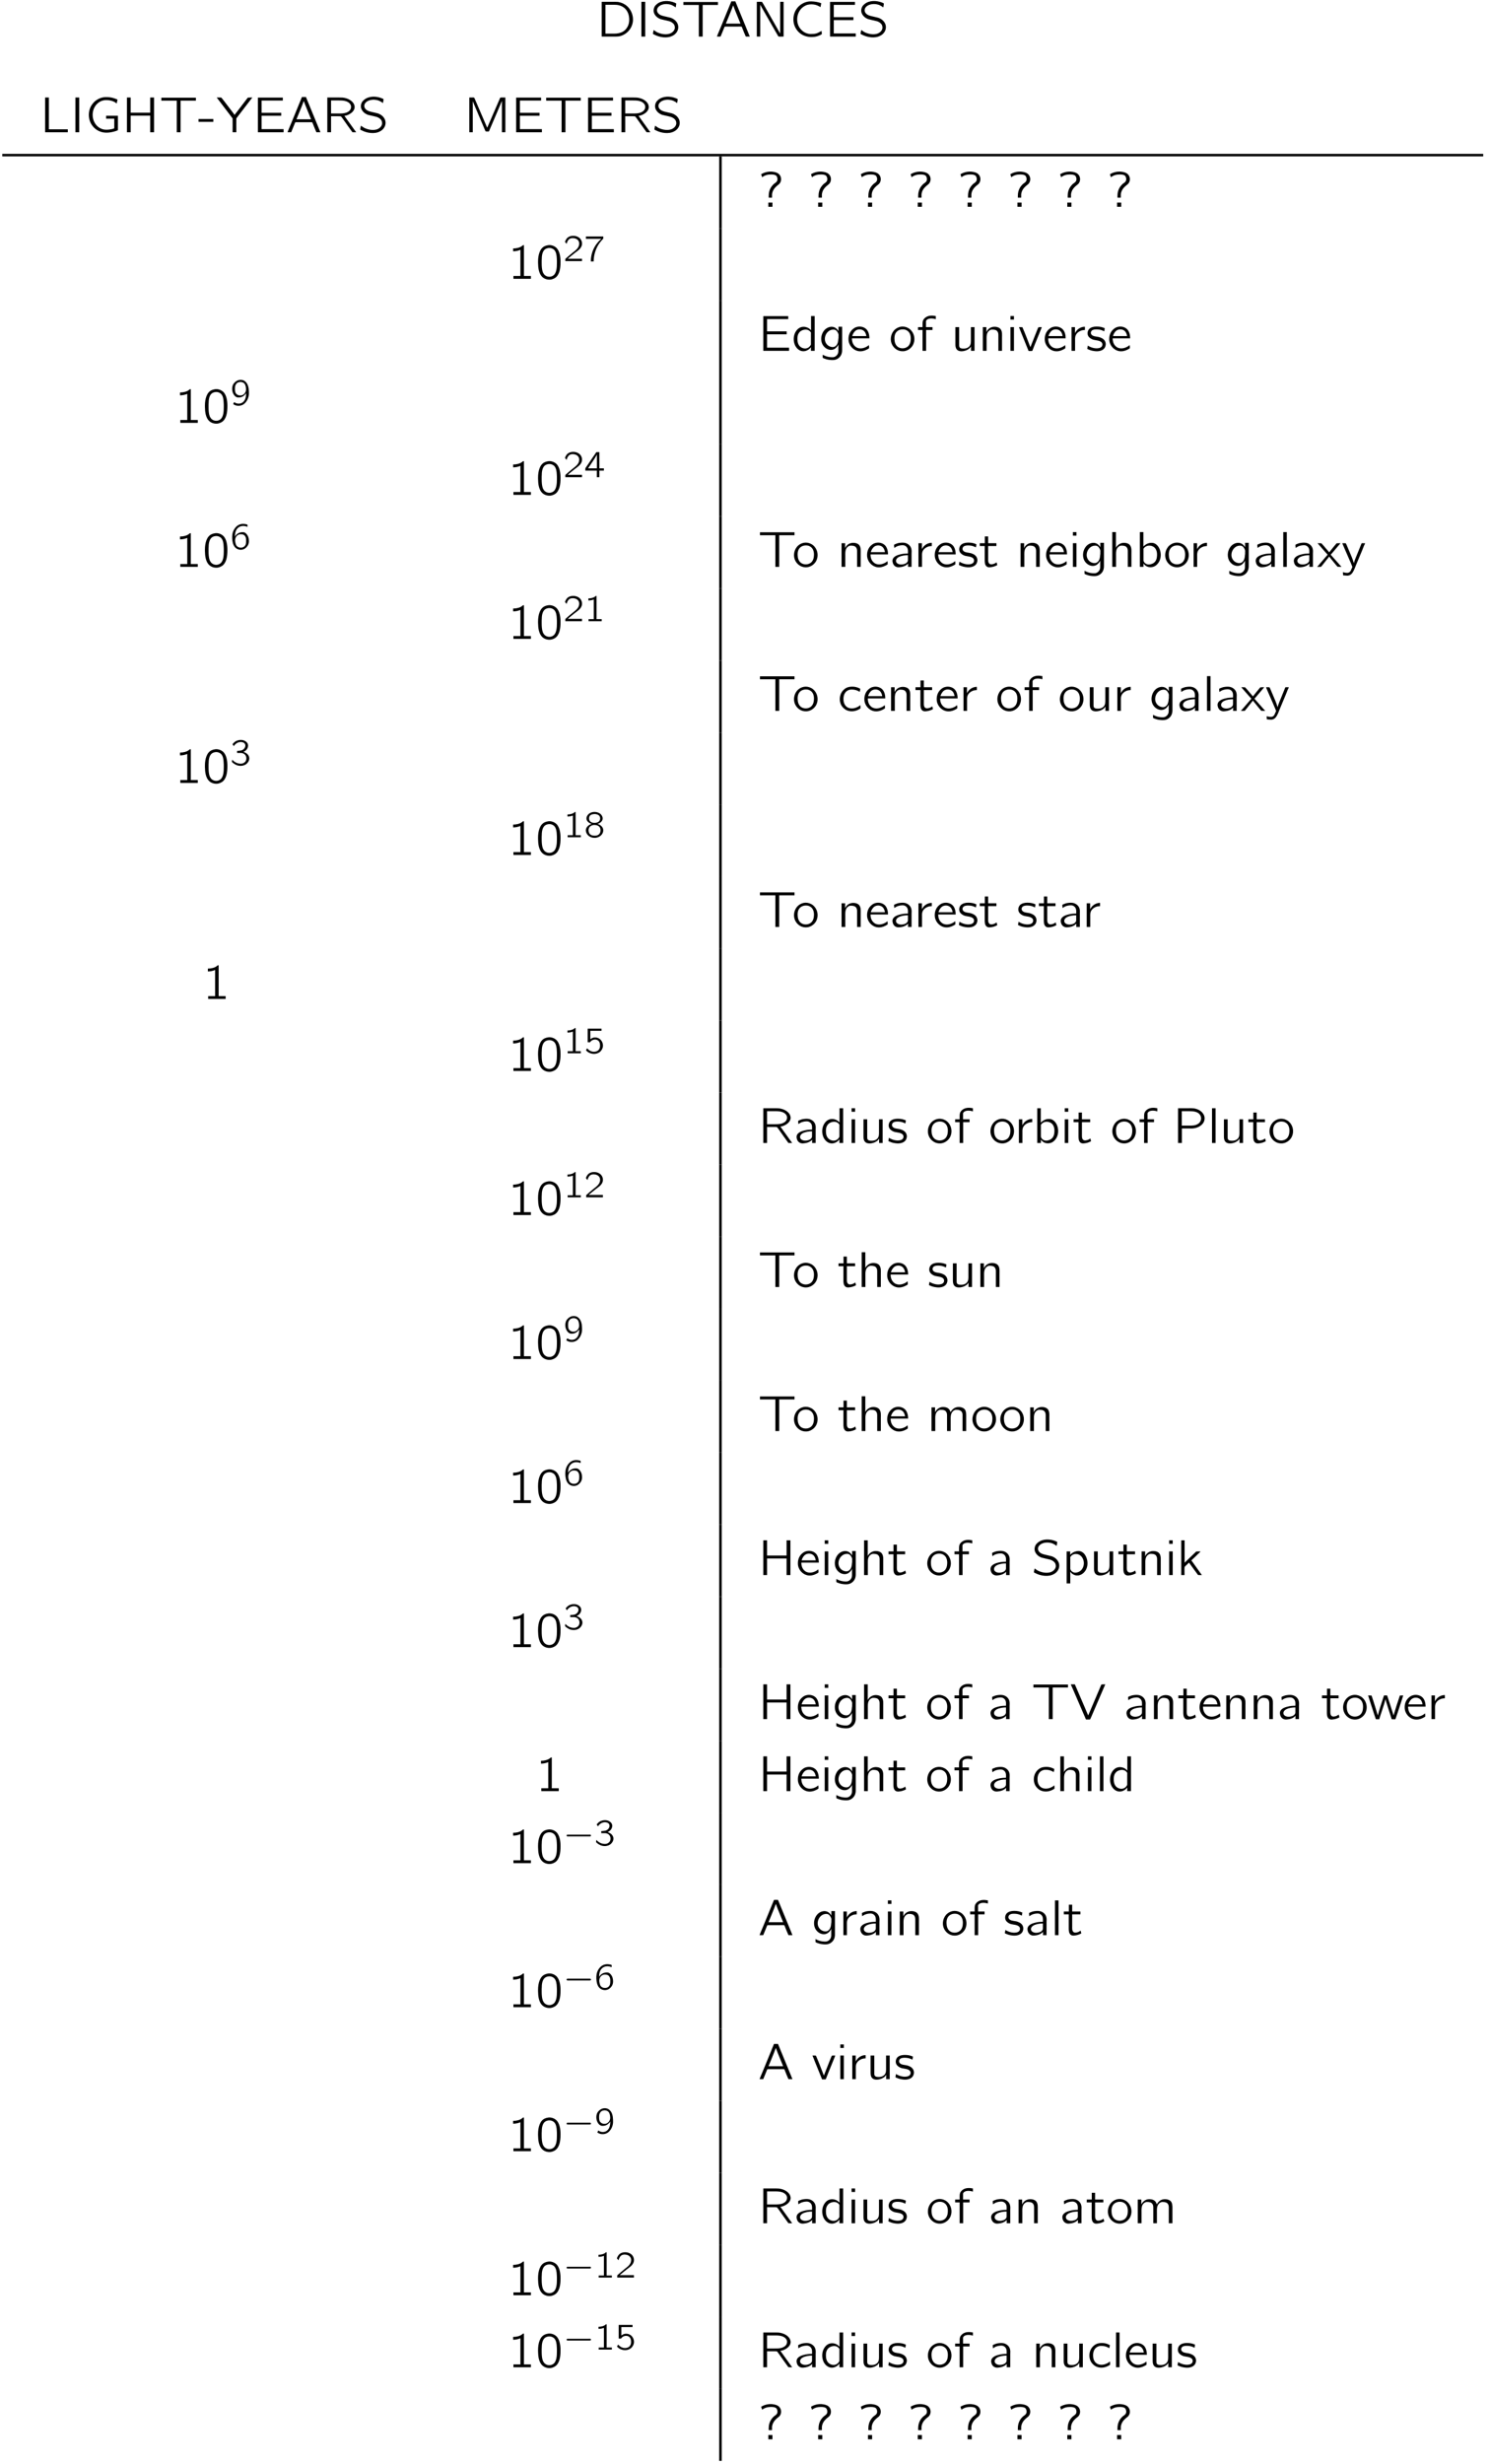 <?xml version="1.0" encoding="UTF-8"?>
<svg xmlns="http://www.w3.org/2000/svg" xmlns:xlink="http://www.w3.org/1999/xlink" width="335.169pt" height="554.372pt" viewBox="0 0 237 392" version="1.1">
<defs>
<g>
<symbol overflow="visible" id="glyph0-0">
<path style="stroke:none;" d=""/>
</symbol>
<symbol overflow="visible" id="glyph0-1">
<path style="stroke:none;" d="M 0.844 -5.531 L 0.844 0 L 2.578 0 C 3.297 0 3.672 0.031 4.25 -0.25 C 4.984 -0.594 5.578 -1.281 5.766 -2.156 C 6 -3.25 5.516 -4.469 4.578 -5.078 C 4.234 -5.312 3.828 -5.453 3.422 -5.516 C 3.109 -5.547 2.781 -5.531 2.469 -5.531 L 0.844 -5.531 Z M 1.438 -0.469 L 1.438 -5.062 L 2.547 -5.062 C 2.766 -5.062 2.984 -5.062 3.203 -5.047 C 3.766 -5 4.25 -4.766 4.594 -4.422 C 5 -4 5.188 -3.438 5.219 -2.859 C 5.266 -2.188 5.047 -1.484 4.531 -1.016 C 4.219 -0.719 3.719 -0.531 3.203 -0.484 C 2.984 -0.469 2.781 -0.469 2.562 -0.469 L 1.438 -0.469 Z M 1.438 -0.469 "/>
</symbol>
<symbol overflow="visible" id="glyph0-2">
<path style="stroke:none;" d="M 0.844 -5.531 L 0.844 0 L 1.453 0 L 1.453 -5.531 L 0.844 -5.531 Z M 0.844 -5.531 "/>
</symbol>
<symbol overflow="visible" id="glyph0-3">
<path style="stroke:none;" d="M 0.5 -1.047 C 0.484 -0.969 0.375 -0.469 0.391 -0.438 C 0.422 -0.406 0.453 -0.391 0.469 -0.375 L 0.672 -0.281 C 1.422 0.109 2.688 0.344 3.562 -0.156 C 4 -0.375 4.422 -0.875 4.422 -1.484 C 4.422 -2.312 3.766 -2.812 3.203 -3 C 3.047 -3.047 2.453 -3.172 2.344 -3.203 C 1.922 -3.297 1.484 -3.391 1.203 -3.734 C 1.156 -3.797 1.125 -3.844 1.094 -3.906 C 0.875 -4.438 1.297 -4.875 1.766 -5.047 C 2.281 -5.25 2.953 -5.203 3.422 -5 C 3.547 -4.938 3.672 -4.875 3.797 -4.797 C 3.859 -4.75 3.922 -4.688 4 -4.641 C 4.047 -4.797 4.062 -4.938 4.078 -5.078 C 4.094 -5.203 4.141 -5.266 4.031 -5.312 L 3.828 -5.406 C 2.938 -5.766 1.781 -5.797 1.016 -5.172 C 0.906 -5.078 0.828 -4.984 0.734 -4.891 C 0.5 -4.547 0.391 -4.062 0.625 -3.609 C 0.828 -3.219 1.156 -2.953 1.594 -2.781 C 1.766 -2.734 1.938 -2.688 2.109 -2.656 C 2.281 -2.609 2.922 -2.484 3.031 -2.438 C 3.344 -2.328 3.656 -2.125 3.797 -1.828 C 3.859 -1.688 3.875 -1.578 3.875 -1.375 C 3.828 -0.906 3.406 -0.562 2.969 -0.438 C 2.266 -0.25 1.469 -0.469 0.969 -0.734 C 0.812 -0.828 0.656 -0.938 0.5 -1.047 Z M 0.5 -1.047 "/>
</symbol>
<symbol overflow="visible" id="glyph0-4">
<path style="stroke:none;" d="M 0.312 -5.5 L 0.312 -5.031 L 2.766 -5.031 L 2.766 0 L 3.375 0 L 3.375 -5.031 L 5.812 -5.031 L 5.812 -5.5 L 0.312 -5.5 Z M 0.312 -5.5 "/>
</symbol>
<symbol overflow="visible" id="glyph0-5">
<path style="stroke:none;" d="M 0.25 0 L 0.656 0 C 0.703 0 0.781 0.016 0.828 -0.016 C 0.859 -0.031 0.859 -0.078 0.875 -0.109 C 1 -0.391 1.391 -1.375 1.438 -1.484 C 1.453 -1.547 1.484 -1.594 1.562 -1.594 L 3.484 -1.594 C 3.703 -1.594 3.906 -1.609 4.125 -1.594 C 4.219 -1.578 4.234 -1.484 4.266 -1.406 C 4.344 -1.172 4.781 -0.141 4.812 -0.078 C 4.844 0.031 4.922 0 5.047 0 L 5.484 0 C 5.281 -0.516 5.062 -1.016 4.859 -1.531 L 3.219 -5.516 C 3.203 -5.547 3.203 -5.609 3.156 -5.609 C 3.109 -5.625 3.047 -5.609 3 -5.609 L 2.703 -5.609 C 2.672 -5.609 2.594 -5.625 2.547 -5.594 C 2.516 -5.578 2.516 -5.531 2.5 -5.5 L 0.875 -1.531 L 0.469 -0.562 C 0.391 -0.375 0.312 -0.188 0.25 0 Z M 2.844 -4.953 C 3.203 -3.953 3.625 -3.031 4 -2.062 L 1.672 -2.062 C 2.062 -3.031 2.469 -3.953 2.828 -4.953 L 2.844 -4.953 Z M 2.844 -4.953 "/>
</symbol>
<symbol overflow="visible" id="glyph0-6">
<path style="stroke:none;" d="M 0.859 -5.531 L 0.859 0 L 1.406 0 L 1.406 -5.047 L 1.422 -5.047 L 1.641 -4.641 L 3.438 -1.5 C 3.734 -1 4 -0.5 4.297 -0.016 C 4.531 0.031 4.859 -0.016 5.125 0 L 5.125 -5.531 L 4.578 -5.531 L 4.578 -0.484 L 2.516 -4.109 C 2.234 -4.578 1.984 -5.078 1.688 -5.516 C 1.453 -5.562 1.125 -5.516 0.859 -5.531 Z M 0.859 -5.531 "/>
</symbol>
<symbol overflow="visible" id="glyph0-7">
<path style="stroke:none;" d="M 5.156 -0.906 C 4.703 -0.672 4.438 -0.438 3.781 -0.422 C 3.531 -0.406 3.297 -0.391 3.047 -0.453 C 2.422 -0.578 1.875 -1.016 1.562 -1.578 C 1.016 -2.609 1.281 -4.016 2.234 -4.719 C 2.391 -4.828 2.562 -4.922 2.734 -5 C 3.281 -5.188 3.906 -5.172 4.453 -4.969 C 4.641 -4.891 4.828 -4.797 5 -4.688 C 5.047 -4.906 5.078 -5.109 5.109 -5.312 C 4.938 -5.375 4.766 -5.422 4.578 -5.469 C 4.203 -5.562 3.641 -5.625 3.203 -5.594 C 2.375 -5.516 1.672 -5.047 1.266 -4.516 C 0.734 -3.828 0.562 -2.922 0.75 -2.078 C 1.078 -0.781 2.188 0.156 3.75 0.062 C 4.266 0.047 4.594 -0.078 5 -0.266 C 5.047 -0.297 5.172 -0.359 5.203 -0.391 C 5.219 -0.438 5.172 -0.781 5.156 -0.906 Z M 5.156 -0.906 "/>
</symbol>
<symbol overflow="visible" id="glyph0-8">
<path style="stroke:none;" d="M 0.844 -5.516 L 0.844 0 L 4.938 0 L 4.938 -0.5 L 1.438 -0.5 L 1.438 -2.625 L 4.562 -2.625 L 4.562 -3.094 L 1.438 -3.094 L 1.438 -5.047 L 4.812 -5.047 L 4.812 -5.516 L 0.844 -5.516 Z M 0.844 -5.516 "/>
</symbol>
<symbol overflow="visible" id="glyph0-9">
<path style="stroke:none;" d="M 0.844 -5.531 L 0.844 0 L 4.453 0 L 4.453 -0.469 L 1.438 -0.469 L 1.438 -5.531 L 0.844 -5.531 Z M 0.844 -5.531 "/>
</symbol>
<symbol overflow="visible" id="glyph0-10">
<path style="stroke:none;" d="M 5.312 -2.625 L 3.438 -2.625 L 3.438 -2.156 L 4.734 -2.156 L 4.734 -0.75 C 4.734 -0.625 4.703 -0.594 4.578 -0.562 C 4.188 -0.453 3.641 -0.359 3.172 -0.422 C 2.641 -0.5 2.188 -0.781 1.891 -1.125 C 1.094 -2.047 1.094 -3.516 1.906 -4.422 C 2.312 -4.859 2.875 -5.172 3.656 -5.109 C 4 -5.094 4.344 -5.016 4.656 -4.875 C 4.828 -4.797 4.969 -4.672 5.125 -4.578 C 5.172 -4.797 5.219 -5 5.25 -5.203 C 4.656 -5.453 4.234 -5.594 3.406 -5.594 C 2.641 -5.594 2.016 -5.25 1.578 -4.859 C 1.422 -4.703 1.281 -4.531 1.156 -4.359 C 0.531 -3.406 0.531 -2.125 1.156 -1.172 C 1.469 -0.719 1.875 -0.359 2.422 -0.141 C 3.125 0.156 3.906 0.094 4.641 -0.094 C 4.719 -0.109 5.281 -0.266 5.312 -0.344 C 5.312 -0.359 5.312 -0.391 5.312 -0.422 L 5.312 -2.625 Z M 5.312 -2.625 "/>
</symbol>
<symbol overflow="visible" id="glyph0-11">
<path style="stroke:none;" d="M 0.844 -5.531 L 0.844 0 L 1.438 0 L 1.438 -2.641 L 4.547 -2.641 L 4.547 0 L 5.156 0 L 5.156 -5.531 L 4.547 -5.531 L 4.547 -3.109 L 1.438 -3.109 L 1.438 -5.531 L 0.844 -5.531 Z M 0.844 -5.531 "/>
</symbol>
<symbol overflow="visible" id="glyph0-12">
<path style="stroke:none;" d="M 0.094 -2.109 L 0.094 -1.656 L 2.453 -1.656 L 2.453 -2.109 L 0.094 -2.109 Z M 0.094 -2.109 "/>
</symbol>
<symbol overflow="visible" id="glyph0-13">
<path style="stroke:none;" d="M 0.031 -5.531 L 2.562 -2.203 C 2.578 -1.5 2.562 -0.734 2.562 0 L 3.156 0 C 3.156 -0.734 3.141 -1.484 3.156 -2.203 L 3.234 -2.312 L 5.703 -5.531 C 5.469 -5.531 5.234 -5.531 5.016 -5.516 L 4.938 -5.453 L 3.406 -3.453 C 3.234 -3.234 3.062 -3 2.875 -2.766 L 2.688 -3.031 L 2.375 -3.438 C 1.828 -4.125 1.328 -4.844 0.766 -5.516 C 0.562 -5.547 0.266 -5.516 0.031 -5.531 Z M 0.031 -5.531 "/>
</symbol>
<symbol overflow="visible" id="glyph0-14">
<path style="stroke:none;" d="M 0.844 -5.531 L 0.844 0 L 1.438 0 L 1.438 -2.547 L 2.609 -2.547 C 2.766 -2.547 2.922 -2.547 3.031 -2.516 C 3.188 -2.328 3.328 -2.125 3.469 -1.922 C 3.922 -1.297 4.359 -0.641 4.828 -0.016 C 5.016 0.016 5.234 0 5.438 0 L 5.109 -0.453 L 3.562 -2.609 C 3.719 -2.625 3.875 -2.672 4.016 -2.719 C 4.594 -2.938 5.234 -3.406 5.188 -4.078 C 5.156 -4.344 5.078 -4.516 4.953 -4.688 C 4.594 -5.156 3.984 -5.438 3.297 -5.516 C 3 -5.531 2.719 -5.531 2.438 -5.531 L 0.844 -5.531 Z M 1.438 -2.984 L 1.438 -5.062 L 2.625 -5.062 C 3.031 -5.062 3.438 -5.062 3.812 -4.938 C 4.203 -4.812 4.578 -4.531 4.625 -4.109 C 4.641 -3.844 4.547 -3.578 4.344 -3.406 C 4.219 -3.281 4.047 -3.203 3.875 -3.125 C 3.484 -2.984 3.062 -2.984 2.656 -2.984 L 1.438 -2.984 Z M 1.438 -2.984 "/>
</symbol>
<symbol overflow="visible" id="glyph0-15">
<path style="stroke:none;" d="M 0.875 -5.531 L 0.875 0 L 1.422 0 L 1.422 -4.953 L 1.422 -4.953 C 1.469 -4.797 1.547 -4.641 1.609 -4.484 C 1.719 -4.234 3.391 -0.312 3.422 -0.219 C 3.484 -0.141 3.453 -0.125 3.609 -0.125 L 3.828 -0.125 C 3.875 -0.125 3.922 -0.125 3.953 -0.125 C 4 -0.141 4.016 -0.172 4.031 -0.203 C 4.062 -0.266 4.078 -0.344 4.109 -0.406 L 4.484 -1.281 C 4.594 -1.547 6.016 -4.844 6.047 -4.953 L 6.062 -4.953 L 6.062 0 L 6.609 0 L 6.609 -5.531 C 6.344 -5.516 6.031 -5.547 5.797 -5.516 L 5.75 -5.406 L 3.719 -0.719 L 2.219 -4.203 C 2.016 -4.641 1.859 -5.094 1.641 -5.516 C 1.422 -5.562 1.109 -5.516 0.875 -5.531 Z M 0.875 -5.531 "/>
</symbol>
<symbol overflow="visible" id="glyph0-16">
<path style="stroke:none;" d="M 0.5 -5.172 L 0.656 -4.703 C 0.719 -4.734 0.781 -4.797 0.844 -4.828 C 1.188 -5.031 1.5 -5.141 2.062 -5.141 C 2.422 -5.141 2.734 -5.109 2.922 -4.922 C 3.062 -4.75 3.141 -4.484 3.078 -4.219 C 3 -3.922 2.75 -3.812 2.531 -3.641 C 2.062 -3.203 1.719 -2.641 1.703 -1.797 L 1.703 -1.562 C 1.703 -1.531 1.688 -1.484 1.719 -1.469 C 1.734 -1.438 1.797 -1.453 1.828 -1.453 L 2.078 -1.453 C 2.125 -1.453 2.172 -1.438 2.203 -1.453 C 2.234 -1.469 2.234 -1.5 2.234 -1.531 L 2.234 -1.984 C 2.297 -2.547 2.594 -2.953 2.938 -3.266 C 3.062 -3.391 3.234 -3.484 3.375 -3.625 C 3.797 -4.047 3.781 -4.812 3.312 -5.219 C 3.016 -5.469 2.672 -5.547 2.188 -5.594 C 1.594 -5.625 1 -5.484 0.5 -5.172 Z M 1.641 -0.672 L 1.641 0 L 2.297 0 L 2.297 -0.672 L 1.641 -0.672 Z M 1.641 -0.672 "/>
</symbol>
<symbol overflow="visible" id="glyph0-17">
<path style="stroke:none;" d="M 0.891 -4.828 L 0.891 -4.375 C 1.281 -4.375 1.672 -4.453 2.047 -4.609 L 2.047 -0.453 L 0.938 -0.453 L 0.938 0 L 3.719 0 L 3.719 -0.453 L 2.609 -0.453 L 2.609 -5.359 C 2.562 -5.359 2.516 -5.359 2.469 -5.344 C 2.406 -5.328 2.359 -5.266 2.297 -5.219 C 1.969 -4.953 1.406 -4.828 0.891 -4.828 Z M 0.891 -4.828 "/>
</symbol>
<symbol overflow="visible" id="glyph0-18">
<path style="stroke:none;" d="M 2.094 -5.359 C 1.906 -5.328 1.719 -5.297 1.547 -5.219 C 0.719 -4.906 0.422 -3.812 0.422 -2.75 C 0.422 -2.578 0.422 -2.422 0.438 -2.25 C 0.453 -1.516 0.625 -0.781 1.047 -0.344 C 1.391 0.016 1.906 0.172 2.406 0.125 C 2.688 0.094 2.953 -0.031 3.156 -0.156 C 3.844 -0.641 4 -1.625 4 -2.688 C 4 -3.562 3.844 -4.359 3.422 -4.844 C 3.094 -5.203 2.578 -5.406 2.094 -5.359 Z M 2.766 -4.766 C 2.859 -4.719 2.938 -4.656 3 -4.594 C 3.297 -4.297 3.391 -3.734 3.406 -3.203 C 3.406 -3.094 3.422 -2.984 3.422 -2.875 L 3.422 -2.469 C 3.422 -1.781 3.359 -1.125 3.047 -0.719 C 2.656 -0.203 1.812 -0.188 1.391 -0.703 C 1.297 -0.812 1.234 -0.938 1.172 -1.078 C 1.031 -1.484 1 -1.984 1 -2.5 L 1 -2.906 C 1 -3.016 1.016 -3.109 1.016 -3.219 C 1.016 -3.844 1.172 -4.469 1.594 -4.734 C 1.906 -4.922 2.391 -4.984 2.766 -4.766 Z M 2.766 -4.766 "/>
</symbol>
<symbol overflow="visible" id="glyph0-19">
<path style="stroke:none;" d="M 3.125 -5.531 L 3.125 -3.266 L 3.125 -3.266 C 3.094 -3.312 3.031 -3.359 2.984 -3.406 C 2.656 -3.75 1.984 -3.953 1.422 -3.719 C 1.234 -3.641 1.062 -3.516 0.922 -3.359 C 0.328 -2.734 0.219 -1.703 0.562 -0.922 C 0.781 -0.422 1.25 0.031 1.812 0.062 C 2.266 0.094 2.641 -0.109 2.891 -0.328 C 2.969 -0.406 3.047 -0.5 3.109 -0.578 L 3.109 0 L 3.703 0 L 3.703 -5.531 L 3.125 -5.531 Z M 2.203 -3.375 C 2.484 -3.391 2.75 -3.312 2.953 -3.109 C 3 -3.062 3.062 -3 3.094 -2.938 C 3.125 -2.859 3.109 -2.766 3.109 -2.688 L 3.109 -1.109 C 3.109 -0.922 3.078 -0.922 2.969 -0.766 C 2.812 -0.547 2.562 -0.406 2.281 -0.375 C 1.875 -0.344 1.438 -0.531 1.203 -0.891 C 1.047 -1.125 0.984 -1.406 0.969 -1.688 C 0.938 -2.078 0.969 -2.5 1.188 -2.828 C 1.406 -3.172 1.797 -3.344 2.203 -3.375 Z M 2.203 -3.375 "/>
</symbol>
<symbol overflow="visible" id="glyph0-20">
<path style="stroke:none;" d="M 3.109 -1.016 L 3.109 -1.016 L 3.109 -0.25 C 3.109 -0.016 3.125 0.219 3.031 0.438 C 2.922 0.688 2.703 0.906 2.438 0.984 C 2.281 1.031 2.141 1.016 1.984 1.016 C 1.656 1 1.328 0.938 1.016 0.812 C 0.875 0.75 0.75 0.688 0.609 0.625 L 0.609 0.969 C 0.609 1.016 0.609 1.078 0.625 1.109 C 0.688 1.203 1.312 1.375 1.312 1.375 C 1.609 1.438 2.094 1.5 2.422 1.453 C 3.047 1.391 3.578 0.875 3.672 0.25 C 3.703 0.094 3.703 -0.047 3.703 -0.203 L 3.703 -3.828 L 3.125 -3.828 L 3.125 -3.125 C 3 -3.344 2.828 -3.531 2.609 -3.672 C 2.047 -4 1.312 -3.766 0.891 -3.297 C 0.375 -2.719 0.219 -1.828 0.531 -1.109 C 0.766 -0.609 1.234 -0.219 1.797 -0.156 C 2.078 -0.125 2.297 -0.188 2.5 -0.297 C 2.734 -0.438 3.016 -0.734 3.109 -1.016 Z M 2.5 -3.359 C 2.812 -3.281 3 -2.984 3.109 -2.688 C 3.156 -2.547 3.125 -2.406 3.125 -2.25 C 3.125 -2.188 3.141 -2.109 3.125 -2.031 C 3.125 -2 3.109 -1.969 3.109 -1.938 C 3.094 -1.672 3.062 -1.406 2.953 -1.141 C 2.781 -0.781 2.484 -0.5 1.953 -0.625 C 1.406 -0.734 0.984 -1.234 0.953 -1.812 C 0.922 -2.438 1.281 -3.062 1.859 -3.297 C 2.047 -3.359 2.281 -3.406 2.5 -3.359 Z M 2.5 -3.359 "/>
</symbol>
<symbol overflow="visible" id="glyph0-21">
<path style="stroke:none;" d="M 3.594 -0.906 C 3.531 -0.875 3.484 -0.828 3.422 -0.781 C 2.969 -0.453 2.141 -0.172 1.516 -0.609 C 1.125 -0.891 0.891 -1.328 0.891 -1.984 L 3.672 -1.984 C 3.672 -2.578 3.516 -3.125 3.172 -3.453 C 2.781 -3.828 2.172 -3.938 1.672 -3.797 C 1.469 -3.75 1.266 -3.641 1.094 -3.5 C 0.578 -3.109 0.328 -2.484 0.344 -1.844 C 0.344 -0.938 1.016 -0.125 1.906 0.047 C 2.359 0.125 2.844 0.031 3.25 -0.188 C 3.328 -0.219 3.578 -0.359 3.625 -0.422 C 3.641 -0.469 3.609 -0.797 3.594 -0.906 Z M 3.188 -2.344 L 0.938 -2.344 C 1.031 -2.688 1.219 -3.031 1.531 -3.25 C 1.922 -3.5 2.516 -3.469 2.859 -3.109 C 3.047 -2.906 3.141 -2.625 3.188 -2.344 Z M 3.188 -2.344 "/>
</symbol>
<symbol overflow="visible" id="glyph0-22">
<path style="stroke:none;" d="M 0.797 -3.188 C 0.281 -2.547 0.172 -1.625 0.578 -0.906 C 0.906 -0.328 1.547 0.141 2.406 0.062 C 3.141 -0.016 3.75 -0.562 3.953 -1.141 C 4.266 -1.938 4.031 -2.891 3.375 -3.438 C 3.203 -3.578 3 -3.688 2.781 -3.766 C 1.953 -4.031 1.219 -3.688 0.797 -3.188 Z M 2.578 -3.375 C 2.688 -3.344 2.812 -3.297 2.906 -3.234 C 3.422 -2.938 3.547 -2.312 3.5 -1.766 C 3.484 -1.406 3.391 -1.047 3.125 -0.766 C 2.672 -0.281 1.75 -0.266 1.297 -0.766 C 1.031 -1.047 0.938 -1.406 0.922 -1.766 C 0.875 -2.281 0.984 -2.734 1.25 -3.016 C 1.547 -3.344 2.047 -3.484 2.578 -3.375 Z M 2.578 -3.375 "/>
</symbol>
<symbol overflow="visible" id="glyph0-23">
<path style="stroke:none;" d="M 0.953 -3.766 L 0.234 -3.766 L 0.234 -3.312 L 0.953 -3.312 L 0.953 0 L 1.516 0 L 1.516 -3.312 L 2.531 -3.312 L 2.531 -3.766 L 1.5 -3.766 L 1.5 -4.438 C 1.5 -4.547 1.484 -4.672 1.516 -4.781 C 1.703 -5.156 2.312 -5.203 2.812 -5.094 C 2.891 -5.078 2.984 -5.047 3.062 -5.031 L 3.062 -5.531 C 2.5 -5.641 1.859 -5.656 1.391 -5.281 C 1.312 -5.219 1.234 -5.141 1.172 -5.062 C 1 -4.859 0.953 -4.641 0.953 -4.266 L 0.953 -3.766 Z M 0.953 -3.766 "/>
</symbol>
<symbol overflow="visible" id="glyph0-24">
<path style="stroke:none;" d="M 0.656 -3.766 L 0.656 -1.062 C 0.656 -0.719 0.688 -0.438 0.891 -0.203 C 1.172 0.141 1.797 0.109 2.188 -0.016 C 2.562 -0.109 3 -0.391 3.125 -0.688 L 3.141 -0.688 L 3.141 0 L 3.703 0 L 3.703 -3.766 L 3.125 -3.766 L 3.125 -1.859 C 3.125 -1.391 3.156 -1 2.859 -0.688 C 2.578 -0.406 2.188 -0.328 1.812 -0.359 C 1.656 -0.375 1.453 -0.391 1.344 -0.531 C 1.25 -0.641 1.25 -0.812 1.25 -0.938 L 1.25 -3.766 L 0.656 -3.766 Z M 0.656 -3.766 "/>
</symbol>
<symbol overflow="visible" id="glyph0-25">
<path style="stroke:none;" d="M 1.234 -3 L 1.219 -3 L 1.219 -3.766 L 0.656 -3.766 L 0.656 0 L 1.25 0 L 1.25 -1.75 C 1.25 -2.141 1.219 -2.516 1.391 -2.875 C 1.484 -3.062 1.641 -3.219 1.828 -3.312 C 1.984 -3.391 2.156 -3.391 2.312 -3.375 C 2.562 -3.359 2.844 -3.297 2.984 -3.062 C 3.109 -2.891 3.125 -2.672 3.125 -2.469 L 3.125 0 L 3.703 0 L 3.703 -2.141 C 3.703 -2.547 3.75 -2.984 3.547 -3.344 C 3.375 -3.641 3.078 -3.766 2.75 -3.812 C 2.375 -3.859 2.016 -3.797 1.703 -3.578 C 1.516 -3.453 1.297 -3.203 1.234 -3 Z M 1.234 -3 "/>
</symbol>
<symbol overflow="visible" id="glyph0-26">
<path style="stroke:none;" d="M 0.672 -5.531 L 0.672 -4.969 L 1.234 -4.969 L 1.234 -5.531 L 0.672 -5.531 Z M 0.672 -3.766 L 0.672 0 L 1.234 0 L 1.234 -3.766 L 0.672 -3.766 Z M 0.672 -3.766 "/>
</symbol>
<symbol overflow="visible" id="glyph0-27">
<path style="stroke:none;" d="M 0.125 -3.766 C 0.156 -3.656 0.203 -3.547 0.25 -3.453 L 0.469 -2.891 C 0.562 -2.688 1.625 -0.016 1.641 0 C 1.672 0.047 1.734 0.031 1.781 0.031 L 2.062 0.031 C 2.172 0.031 2.234 0.047 2.266 -0.047 C 2.281 -0.094 2.594 -0.891 2.594 -0.891 L 3.375 -2.812 C 3.484 -3.125 3.641 -3.422 3.75 -3.766 C 3.562 -3.766 3.375 -3.766 3.219 -3.75 C 3.062 -3.484 2.984 -3.172 2.859 -2.906 L 1.938 -0.578 C 1.531 -1.641 1.125 -2.703 0.672 -3.75 C 0.516 -3.766 0.312 -3.766 0.125 -3.766 Z M 0.125 -3.766 "/>
</symbol>
<symbol overflow="visible" id="glyph0-28">
<path style="stroke:none;" d="M 1.219 -2.797 L 1.219 -2.797 L 1.219 -3.766 L 0.672 -3.766 L 0.672 0 L 1.234 0 L 1.234 -1.5 C 1.234 -1.797 1.203 -2.125 1.312 -2.422 C 1.469 -2.828 1.844 -3.094 2.234 -3.234 C 2.422 -3.281 2.609 -3.312 2.797 -3.312 L 2.797 -3.828 C 2.281 -3.828 1.797 -3.594 1.469 -3.203 C 1.375 -3.078 1.266 -2.938 1.219 -2.797 Z M 1.219 -2.797 "/>
</symbol>
<symbol overflow="visible" id="glyph0-29">
<path style="stroke:none;" d="M 0.328 -0.828 C 0.312 -0.703 0.297 -0.578 0.266 -0.469 C 0.266 -0.422 0.234 -0.344 0.266 -0.312 C 0.281 -0.266 0.375 -0.234 0.438 -0.219 C 0.781 -0.062 1.078 0.016 1.562 0.062 C 2.125 0.109 2.812 -0.031 3.078 -0.578 C 3.141 -0.719 3.188 -0.906 3.188 -1.062 C 3.188 -1.156 3.172 -1.266 3.141 -1.359 C 3.031 -1.734 2.703 -1.984 2.344 -2.109 C 2.156 -2.188 1.969 -2.219 1.766 -2.25 C 1.484 -2.297 1.125 -2.328 0.922 -2.578 C 0.766 -2.766 0.797 -3.031 0.953 -3.203 C 1.156 -3.391 1.469 -3.422 1.844 -3.406 C 2.188 -3.391 2.469 -3.328 2.734 -3.203 C 2.812 -3.172 2.875 -3.125 2.953 -3.109 L 3.031 -3.594 C 2.641 -3.766 2.281 -3.859 1.734 -3.859 C 1.25 -3.859 0.844 -3.75 0.562 -3.484 C 0.297 -3.203 0.203 -2.734 0.391 -2.375 C 0.547 -2.078 0.875 -1.875 1.203 -1.766 C 1.656 -1.656 2.266 -1.656 2.547 -1.328 C 2.703 -1.125 2.688 -0.828 2.516 -0.641 C 2.406 -0.531 2.266 -0.469 2.125 -0.438 C 1.516 -0.297 0.859 -0.531 0.484 -0.734 C 0.438 -0.766 0.375 -0.812 0.328 -0.828 Z M 0.328 -0.828 "/>
</symbol>
<symbol overflow="visible" id="glyph0-30">
<path style="stroke:none;" d="M 0.734 -3.016 C 0.875 -3.094 0.984 -3.172 1.125 -3.25 C 1.375 -3.359 1.656 -3.422 1.922 -3.438 C 2.016 -3.438 2.094 -3.453 2.172 -3.438 C 2.5 -3.406 2.766 -3.172 2.859 -2.875 C 2.938 -2.641 2.906 -2.359 2.906 -2.125 C 2.5 -2.125 2.078 -2.094 1.672 -1.984 C 1.078 -1.844 0.359 -1.547 0.453 -0.828 C 0.5 -0.5 0.672 -0.172 0.984 -0.031 C 1.188 0.078 1.422 0.078 1.641 0.047 C 1.984 0.016 2.344 -0.078 2.641 -0.281 C 2.75 -0.344 2.844 -0.438 2.922 -0.531 L 2.922 0 L 3.484 0 L 3.484 -2.094 C 3.484 -2.312 3.516 -2.547 3.469 -2.766 C 3.391 -3.328 2.906 -3.734 2.375 -3.828 C 2.047 -3.891 1.547 -3.828 1.297 -3.766 C 1.188 -3.734 0.75 -3.578 0.703 -3.516 C 0.688 -3.484 0.703 -3.406 0.703 -3.375 C 0.719 -3.25 0.719 -3.141 0.734 -3.016 Z M 2.906 -1.859 L 2.906 -1.266 C 2.906 -1.109 2.922 -0.969 2.844 -0.828 C 2.75 -0.656 2.578 -0.547 2.406 -0.484 C 2.031 -0.344 1.516 -0.312 1.188 -0.578 C 1.109 -0.641 1.031 -0.734 1.016 -0.859 C 0.938 -1.188 1.234 -1.469 1.5 -1.594 C 1.875 -1.766 2.406 -1.859 2.906 -1.859 Z M 2.906 -1.859 "/>
</symbol>
<symbol overflow="visible" id="glyph0-31">
<path style="stroke:none;" d="M 0.969 -4.844 L 0.969 -3.766 L 0.172 -3.766 L 0.172 -3.312 L 0.953 -3.312 L 0.953 -1.062 C 0.953 -0.719 0.969 -0.297 1.266 -0.062 C 1.422 0.062 1.609 0.078 1.812 0.062 C 2.25 0.031 2.641 -0.109 2.953 -0.281 L 2.844 -0.719 C 2.75 -0.656 2.656 -0.594 2.562 -0.547 C 2.312 -0.422 1.875 -0.312 1.672 -0.531 C 1.469 -0.734 1.5 -1.094 1.5 -1.359 L 1.5 -3.312 L 2.812 -3.312 L 2.812 -3.766 L 1.5 -3.766 L 1.5 -4.844 L 0.969 -4.844 Z M 0.969 -4.844 "/>
</symbol>
<symbol overflow="visible" id="glyph0-32">
<path style="stroke:none;" d="M 0.656 -5.531 L 0.656 0 L 1.25 0 L 1.25 -1.75 C 1.25 -2.141 1.219 -2.516 1.391 -2.875 C 1.484 -3.062 1.641 -3.219 1.828 -3.312 C 1.984 -3.391 2.156 -3.391 2.312 -3.375 C 2.562 -3.359 2.844 -3.297 2.984 -3.062 C 3.109 -2.891 3.125 -2.672 3.125 -2.469 L 3.125 0 L 3.703 0 L 3.703 -2.141 C 3.703 -2.531 3.75 -2.969 3.547 -3.328 C 3.391 -3.641 3.078 -3.766 2.75 -3.812 C 2.375 -3.859 2.031 -3.797 1.719 -3.578 C 1.531 -3.453 1.297 -3.219 1.234 -3.016 L 1.234 -3.016 L 1.234 -5.531 L 0.656 -5.531 Z M 0.656 -5.531 "/>
</symbol>
<symbol overflow="visible" id="glyph0-33">
<path style="stroke:none;" d="M 0.672 -5.531 L 0.672 0 L 1.25 0 L 1.25 -0.531 L 1.266 -0.531 C 1.328 -0.406 1.438 -0.297 1.547 -0.219 C 1.906 0.078 2.5 0.156 3.016 -0.094 C 3.25 -0.219 3.453 -0.406 3.609 -0.625 C 4.406 -1.719 3.906 -3.531 2.812 -3.797 C 2.656 -3.828 2.484 -3.828 2.312 -3.812 C 1.859 -3.75 1.5 -3.516 1.234 -3.234 L 1.234 -5.531 L 0.672 -5.531 Z M 2.062 -3.375 C 2.453 -3.406 2.875 -3.266 3.125 -2.938 C 3.312 -2.688 3.391 -2.375 3.406 -2.078 C 3.422 -1.656 3.375 -1.188 3.109 -0.844 C 2.875 -0.547 2.516 -0.406 2.141 -0.375 C 1.844 -0.359 1.562 -0.484 1.375 -0.719 C 1.344 -0.781 1.281 -0.859 1.266 -0.938 C 1.25 -0.984 1.25 -1.031 1.25 -1.078 L 1.25 -2.656 C 1.25 -2.734 1.234 -2.828 1.266 -2.906 C 1.312 -2.984 1.375 -3.047 1.438 -3.109 C 1.625 -3.266 1.828 -3.359 2.062 -3.375 Z M 2.062 -3.375 "/>
</symbol>
<symbol overflow="visible" id="glyph0-34">
<path style="stroke:none;" d="M 0.672 -5.531 L 0.672 0 L 1.234 0 L 1.234 -5.531 L 0.672 -5.531 Z M 0.672 -5.531 "/>
</symbol>
<symbol overflow="visible" id="glyph0-35">
<path style="stroke:none;" d="M 0.062 -3.766 L 0.812 -2.906 C 1.094 -2.594 1.375 -2.25 1.672 -1.938 L 1.672 -1.938 L 0 0 C 0.219 0 0.438 0.016 0.625 -0.016 C 0.734 -0.156 0.859 -0.297 0.969 -0.438 C 1.297 -0.844 1.594 -1.25 1.922 -1.641 L 2.047 -1.469 C 2.453 -0.984 2.828 -0.484 3.25 -0.016 C 3.453 0 3.672 0 3.875 0 L 2.156 -1.938 L 2.156 -1.938 L 2.422 -2.234 L 3.719 -3.766 C 3.516 -3.766 3.312 -3.766 3.109 -3.75 L 3 -3.641 C 2.641 -3.203 2.266 -2.766 1.922 -2.312 C 1.5 -2.781 1.109 -3.297 0.672 -3.75 C 0.484 -3.766 0.266 -3.766 0.062 -3.766 Z M 0.062 -3.766 "/>
</symbol>
<symbol overflow="visible" id="glyph0-36">
<path style="stroke:none;" d="M 0.125 -3.766 C 0.234 -3.438 0.391 -3.141 0.516 -2.828 C 0.609 -2.625 1.719 -0.078 1.719 -0.016 C 1.734 0.062 1.578 0.344 1.578 0.344 C 1.5 0.578 1.375 0.828 1.141 0.906 C 0.906 1.031 0.391 0.891 0.219 0.844 L 0.25 1.344 C 0.438 1.359 0.844 1.406 1.016 1.391 C 1.609 1.344 1.875 0.75 2.062 0.328 L 2.297 -0.266 L 3.297 -2.656 L 3.578 -3.375 C 3.641 -3.5 3.719 -3.625 3.75 -3.766 L 3.359 -3.766 C 3.312 -3.766 3.234 -3.781 3.203 -3.75 C 3.172 -3.719 3.094 -3.5 3.094 -3.5 L 2.859 -2.922 L 2.266 -1.469 C 2.156 -1.188 2.031 -0.891 1.969 -0.578 C 1.875 -0.922 1.75 -1.234 1.625 -1.562 L 0.797 -3.516 L 0.719 -3.672 C 0.688 -3.766 0.656 -3.766 0.531 -3.766 L 0.125 -3.766 Z M 0.125 -3.766 "/>
</symbol>
<symbol overflow="visible" id="glyph0-37">
<path style="stroke:none;" d="M 3.641 -0.922 C 3.578 -0.875 3.516 -0.828 3.453 -0.781 C 3.359 -0.703 3.25 -0.641 3.125 -0.594 C 2.641 -0.344 1.922 -0.297 1.484 -0.641 C 1.188 -0.859 0.984 -1.266 0.969 -1.719 C 0.922 -2.234 1.047 -2.812 1.469 -3.141 C 1.719 -3.328 2.031 -3.438 2.453 -3.391 C 2.828 -3.359 3.031 -3.297 3.344 -3.141 C 3.406 -3.109 3.469 -3.062 3.547 -3.031 L 3.641 -3.516 C 3.453 -3.609 3.281 -3.703 3.094 -3.75 C 2.625 -3.906 1.922 -3.891 1.5 -3.703 C 1.094 -3.516 0.781 -3.203 0.594 -2.828 C 0.312 -2.25 0.297 -1.547 0.578 -0.969 C 0.688 -0.75 0.844 -0.562 1.031 -0.391 C 1.578 0.109 2.391 0.172 3.062 -0.078 C 3.234 -0.141 3.375 -0.219 3.516 -0.297 C 3.562 -0.328 3.641 -0.359 3.672 -0.422 C 3.688 -0.469 3.641 -0.922 3.641 -0.922 Z M 3.641 -0.922 "/>
</symbol>
<symbol overflow="visible" id="glyph0-38">
<path style="stroke:none;" d="M 0.844 -5.531 L 0.844 0 L 1.453 0 L 1.453 -2.312 L 2.625 -2.312 C 2.812 -2.312 3 -2.297 3.172 -2.312 C 4.062 -2.375 4.906 -2.891 5.047 -3.672 C 5.141 -4.156 4.953 -4.531 4.734 -4.797 C 4.422 -5.172 3.906 -5.438 3.312 -5.516 C 3.031 -5.547 2.75 -5.531 2.484 -5.531 L 0.844 -5.531 Z M 1.438 -2.766 L 1.438 -5.062 L 2.625 -5.062 C 3.312 -5.062 3.969 -4.984 4.312 -4.516 C 4.578 -4.172 4.578 -3.656 4.312 -3.312 C 4.219 -3.172 4.094 -3.078 3.953 -3 C 3.562 -2.766 3.094 -2.766 2.656 -2.766 L 1.438 -2.766 Z M 1.438 -2.766 "/>
</symbol>
<symbol overflow="visible" id="glyph0-39">
<path style="stroke:none;" d="M 1.234 -3 L 1.219 -3 L 1.219 -3.766 L 0.656 -3.766 L 0.656 0 L 1.25 0 L 1.25 -1.75 C 1.25 -2.141 1.219 -2.516 1.391 -2.875 C 1.484 -3.062 1.641 -3.219 1.828 -3.312 C 1.984 -3.391 2.156 -3.391 2.312 -3.375 C 2.562 -3.359 2.844 -3.297 2.984 -3.062 C 3.109 -2.891 3.125 -2.672 3.125 -2.469 L 3.125 0 L 3.703 0 L 3.703 -1.75 C 3.703 -2.141 3.672 -2.516 3.859 -2.875 C 3.953 -3.062 4.094 -3.219 4.297 -3.312 C 4.453 -3.391 4.609 -3.391 4.766 -3.375 C 5.031 -3.359 5.297 -3.297 5.453 -3.062 C 5.578 -2.891 5.594 -2.672 5.594 -2.469 L 5.594 0 L 6.172 0 L 6.172 -2.141 C 6.172 -2.547 6.203 -2.984 6.016 -3.344 C 5.844 -3.641 5.531 -3.766 5.219 -3.812 C 5.062 -3.828 4.906 -3.828 4.75 -3.812 C 4.406 -3.766 4.109 -3.578 3.891 -3.312 C 3.812 -3.219 3.719 -3.094 3.688 -2.984 C 3.656 -3.047 3.641 -3.125 3.609 -3.203 C 3.453 -3.562 3.141 -3.781 2.672 -3.812 C 2.547 -3.828 2.422 -3.828 2.281 -3.812 C 1.984 -3.766 1.734 -3.625 1.516 -3.406 C 1.406 -3.297 1.281 -3.141 1.234 -3 Z M 1.234 -3 "/>
</symbol>
<symbol overflow="visible" id="glyph0-40">
<path style="stroke:none;" d="M 1.25 -3.219 L 1.234 -3.219 L 1.234 -3.766 L 0.672 -3.766 L 0.672 1.328 L 1.25 1.328 L 1.25 -0.531 C 1.328 -0.453 1.391 -0.359 1.469 -0.281 C 1.672 -0.109 1.906 0.016 2.188 0.062 C 2.297 0.062 2.422 0.062 2.531 0.062 C 3.172 -0.031 3.672 -0.547 3.875 -1.141 C 4.156 -1.953 3.906 -2.891 3.453 -3.406 C 3.297 -3.578 3.078 -3.734 2.828 -3.797 C 2.422 -3.891 1.953 -3.75 1.688 -3.594 C 1.547 -3.516 1.328 -3.359 1.25 -3.219 Z M 2.969 -3.016 C 3.609 -2.375 3.562 -1.156 2.781 -0.609 C 2.688 -0.562 2.594 -0.5 2.5 -0.469 C 2.062 -0.312 1.672 -0.359 1.375 -0.719 C 1.344 -0.781 1.281 -0.859 1.266 -0.938 C 1.25 -0.984 1.25 -1.031 1.25 -1.078 L 1.25 -2.641 C 1.25 -2.719 1.234 -2.828 1.266 -2.891 C 1.312 -2.953 1.359 -3.016 1.406 -3.062 C 1.828 -3.484 2.531 -3.453 2.969 -3.016 Z M 2.969 -3.016 "/>
</symbol>
<symbol overflow="visible" id="glyph0-41">
<path style="stroke:none;" d="M 0.688 -5.531 L 0.688 0 L 1.203 0 C 1.219 -0.422 1.172 -0.906 1.219 -1.297 C 1.438 -1.547 1.703 -1.75 1.922 -1.984 L 2.047 -1.812 C 2.484 -1.219 2.906 -0.609 3.359 -0.016 C 3.531 0.016 3.766 0 3.969 0 C 3.844 -0.188 2.406 -2.188 2.406 -2.188 C 2.359 -2.219 2.297 -2.297 2.312 -2.344 C 2.328 -2.391 2.391 -2.438 2.438 -2.469 C 2.531 -2.562 2.625 -2.672 2.734 -2.75 L 3.391 -3.391 C 3.516 -3.5 3.656 -3.625 3.766 -3.766 C 3.531 -3.766 3.312 -3.766 3.078 -3.75 L 2.922 -3.609 L 1.219 -1.969 L 1.219 -5.531 L 0.688 -5.531 Z M 0.688 -5.531 "/>
</symbol>
<symbol overflow="visible" id="glyph0-42">
<path style="stroke:none;" d="M 0.125 -5.531 C 0.172 -5.375 0.25 -5.219 0.328 -5.062 L 2.391 -0.281 L 2.484 -0.062 C 2.5 -0.031 2.516 0.031 2.547 0.047 C 2.578 0.078 2.656 0.062 2.703 0.062 L 3 0.062 C 3.047 0.062 3.109 0.062 3.156 0.062 C 3.203 0.047 3.219 0 3.234 -0.031 C 3.266 -0.109 3.297 -0.188 3.344 -0.266 C 3.484 -0.609 5.578 -5.453 5.609 -5.531 C 5.406 -5.531 5.188 -5.531 5.016 -5.516 L 4.953 -5.422 L 2.891 -0.578 L 2.328 -1.906 L 0.766 -5.531 L 0.125 -5.531 Z M 0.125 -5.531 "/>
</symbol>
<symbol overflow="visible" id="glyph0-43">
<path style="stroke:none;" d="M 0.125 -3.766 L 0.438 -2.781 C 0.75 -1.859 1.031 -0.906 1.359 0.016 C 1.516 0.031 1.719 0.031 1.891 0.031 C 2.156 -0.859 2.719 -2.406 2.891 -3.172 L 2.891 -3.172 C 2.969 -2.828 3.078 -2.5 3.188 -2.156 L 3.859 -0.047 C 3.891 0.031 3.938 0.031 4.047 0.031 L 4.344 0.031 C 4.375 0.031 4.453 0.047 4.484 0 C 4.5 -0.031 4.516 -0.078 4.516 -0.109 C 4.938 -1.297 5.312 -2.547 5.719 -3.766 C 5.531 -3.766 5.344 -3.766 5.188 -3.75 L 5.156 -3.672 C 4.812 -2.656 4.484 -1.641 4.172 -0.578 L 4.172 -0.578 C 4.094 -0.906 3.969 -1.234 3.875 -1.547 C 3.812 -1.75 3.188 -3.703 3.156 -3.75 C 3.125 -3.781 3.062 -3.766 3.016 -3.766 L 2.656 -3.766 C 2.312 -2.703 1.953 -1.672 1.672 -0.578 C 1.344 -1.656 1.031 -2.719 0.672 -3.75 C 0.516 -3.766 0.312 -3.766 0.125 -3.766 Z M 0.125 -3.766 "/>
</symbol>
<symbol overflow="visible" id="glyph1-0">
<path style="stroke:none;" d=""/>
</symbol>
<symbol overflow="visible" id="glyph1-1">
<path style="stroke:none;" d="M 0.531 -2.75 C 0.625 -3.094 0.781 -3.469 1.156 -3.609 C 1.297 -3.656 1.438 -3.672 1.594 -3.656 C 1.906 -3.641 2.219 -3.516 2.406 -3.25 C 2.531 -3.062 2.562 -2.859 2.531 -2.641 C 2.469 -2.078 1.953 -1.703 1.531 -1.375 C 1.203 -1.125 0.516 -0.516 0.516 -0.516 L 0.391 -0.406 C 0.328 -0.344 0.328 -0.359 0.328 -0.234 L 0.328 0 L 2.984 0 L 2.984 -0.375 L 0.719 -0.375 C 0.953 -0.578 1.641 -1.156 1.844 -1.297 C 2.203 -1.578 2.641 -1.844 2.859 -2.266 C 3.125 -2.75 2.969 -3.375 2.562 -3.703 C 2.094 -4.094 1.25 -4.141 0.75 -3.781 C 0.562 -3.641 0.422 -3.422 0.328 -3.203 C 0.312 -3.156 0.281 -3.094 0.281 -3.047 C 0.297 -3.016 0.328 -2.984 0.359 -2.953 C 0.406 -2.891 0.469 -2.812 0.531 -2.75 Z M 0.531 -2.75 "/>
</symbol>
<symbol overflow="visible" id="glyph1-2">
<path style="stroke:none;" d="M 0.281 -3.922 L 0.281 -3.547 L 2.75 -3.547 L 2.75 -3.547 C 2.672 -3.5 2.609 -3.422 2.531 -3.359 C 2.359 -3.203 2.203 -3.016 2.047 -2.828 C 1.406 -2.016 1.062 -0.984 1.062 0.047 L 1.516 0.047 C 1.516 -0.844 1.766 -1.719 2.203 -2.5 C 2.359 -2.766 2.531 -3 2.734 -3.234 L 2.938 -3.469 C 2.969 -3.5 3.016 -3.531 3.047 -3.578 C 3.047 -3.609 3.047 -3.656 3.047 -3.688 L 3.047 -3.922 L 0.281 -3.922 Z M 0.281 -3.922 "/>
</symbol>
<symbol overflow="visible" id="glyph1-3">
<path style="stroke:none;" d="M 2.547 -1.938 L 2.547 -1.938 C 2.547 -1.422 2.469 -0.828 2.047 -0.484 C 2 -0.438 1.938 -0.406 1.859 -0.359 C 1.562 -0.203 1.172 -0.203 0.844 -0.359 C 0.781 -0.406 0.719 -0.453 0.641 -0.484 L 0.484 -0.172 C 0.609 -0.078 0.766 0 0.922 0.047 C 1.359 0.156 1.812 0.094 2.172 -0.156 C 2.609 -0.484 2.922 -1.047 2.984 -1.688 C 3 -1.859 2.984 -2.016 2.984 -2.203 C 2.969 -2.781 2.844 -3.297 2.531 -3.641 C 2.438 -3.75 2.328 -3.828 2.203 -3.906 C 1.859 -4.078 1.406 -4.062 1.078 -3.875 C 0.844 -3.75 0.641 -3.547 0.5 -3.328 C 0.375 -3.094 0.328 -2.844 0.328 -2.594 C 0.328 -2.328 0.375 -2.062 0.5 -1.828 C 0.609 -1.609 0.781 -1.375 1.016 -1.281 C 1.141 -1.219 1.266 -1.219 1.391 -1.219 C 1.734 -1.219 2.062 -1.359 2.297 -1.609 C 2.406 -1.703 2.5 -1.812 2.547 -1.938 Z M 1.594 -3.688 C 1.875 -3.703 2.172 -3.594 2.328 -3.359 C 2.422 -3.219 2.469 -3.047 2.5 -2.875 C 2.531 -2.688 2.547 -2.5 2.516 -2.312 C 2.438 -1.922 2.125 -1.578 1.719 -1.547 C 1.484 -1.531 1.25 -1.562 1.078 -1.719 C 0.844 -1.891 0.766 -2.141 0.766 -2.531 C 0.766 -2.922 0.781 -3.141 0.984 -3.391 C 1.109 -3.578 1.312 -3.656 1.594 -3.688 Z M 1.594 -3.688 "/>
</symbol>
<symbol overflow="visible" id="glyph1-4">
<path style="stroke:none;" d="M 0.188 -1.047 L 2.016 -1.047 L 2.016 0 L 2.422 0 L 2.422 -1.047 L 3.141 -1.047 L 3.141 -1.406 L 2.422 -1.406 L 2.422 -3.984 L 2.078 -3.984 C 2.031 -3.984 1.969 -4 1.938 -3.969 C 1.891 -3.938 1.812 -3.781 1.797 -3.766 L 1.438 -3.25 C 1.297 -3.047 0.328 -1.609 0.25 -1.5 C 0.188 -1.438 0.188 -1.406 0.188 -1.281 L 0.188 -1.047 Z M 2.031 -3.594 L 2.031 -1.406 L 0.625 -1.406 L 1.516 -2.734 C 1.688 -3.016 1.875 -3.281 2.031 -3.594 Z M 2.031 -3.594 "/>
</symbol>
<symbol overflow="visible" id="glyph1-5">
<path style="stroke:none;" d="M 0.781 -2 L 0.766 -2 C 0.766 -2.516 0.875 -3.109 1.312 -3.438 C 1.594 -3.656 2 -3.766 2.484 -3.641 C 2.578 -3.625 2.672 -3.578 2.766 -3.562 L 2.766 -3.797 C 2.766 -3.828 2.766 -3.875 2.75 -3.891 C 2.719 -3.953 2.359 -4 2.359 -4 C 1.812 -4.078 1.406 -3.938 1.094 -3.688 C 0.719 -3.375 0.469 -2.922 0.375 -2.453 C 0.328 -2.203 0.328 -1.969 0.328 -1.734 C 0.359 -1.172 0.453 -0.734 0.719 -0.375 C 1.062 0.078 1.703 0.219 2.203 -0.016 C 2.438 -0.125 2.625 -0.312 2.766 -0.516 C 2.969 -0.797 3.016 -1.141 2.984 -1.469 C 2.969 -1.656 2.938 -1.812 2.875 -1.984 C 2.766 -2.25 2.562 -2.531 2.312 -2.656 C 2.188 -2.703 2.062 -2.703 1.938 -2.703 C 1.609 -2.703 1.297 -2.578 1.047 -2.359 C 0.969 -2.281 0.812 -2.109 0.781 -2 Z M 1.703 -2.375 C 1.906 -2.375 2.109 -2.344 2.281 -2.203 C 2.312 -2.156 2.359 -2.109 2.391 -2.062 C 2.547 -1.844 2.547 -1.578 2.547 -1.328 C 2.547 -0.922 2.516 -0.688 2.281 -0.453 C 2.094 -0.281 1.875 -0.234 1.641 -0.25 C 1.391 -0.25 1.141 -0.375 1 -0.578 C 0.922 -0.703 0.875 -0.859 0.844 -1.016 C 0.797 -1.203 0.766 -1.422 0.812 -1.609 C 0.891 -2.047 1.25 -2.391 1.703 -2.375 Z M 1.703 -2.375 "/>
</symbol>
<symbol overflow="visible" id="glyph1-6">
<path style="stroke:none;" d="M 0.672 -3.625 L 0.672 -3.297 C 0.969 -3.297 1.25 -3.344 1.531 -3.453 L 1.531 -0.328 L 0.703 -0.328 L 0.703 0 L 2.797 0 L 2.797 -0.328 L 1.969 -0.328 L 1.969 -4.016 C 1.922 -4.016 1.891 -4.031 1.859 -4.016 C 1.812 -4 1.766 -3.953 1.734 -3.922 C 1.484 -3.719 1.047 -3.625 0.672 -3.625 Z M 0.672 -3.625 "/>
</symbol>
<symbol overflow="visible" id="glyph1-7">
<path style="stroke:none;" d="M 0.594 -3.047 L 0.594 -3.047 C 0.844 -3.453 1.297 -3.734 1.797 -3.688 C 2.141 -3.656 2.469 -3.469 2.422 -3.047 C 2.375 -2.703 2.094 -2.453 1.797 -2.359 C 1.609 -2.312 1.297 -2.297 1.109 -2.281 L 1.109 -1.953 L 1.5 -1.953 C 1.578 -1.953 1.672 -1.953 1.75 -1.953 C 1.969 -1.938 2.188 -1.859 2.344 -1.703 C 2.609 -1.453 2.656 -1 2.484 -0.672 C 2.422 -0.547 2.312 -0.453 2.188 -0.375 C 1.891 -0.188 1.484 -0.219 1.156 -0.328 C 0.922 -0.406 0.719 -0.531 0.531 -0.688 C 0.453 -0.75 0.406 -0.812 0.328 -0.891 C 0.328 -0.812 0.312 -0.734 0.297 -0.672 C 0.281 -0.578 0.266 -0.547 0.328 -0.484 L 0.438 -0.375 C 0.609 -0.234 0.812 -0.109 1.031 -0.016 C 1.5 0.156 2.047 0.141 2.484 -0.125 C 2.906 -0.406 3.203 -0.953 2.969 -1.453 C 2.812 -1.797 2.5 -2 2.125 -2.125 C 2.344 -2.234 2.5 -2.328 2.656 -2.531 C 2.781 -2.703 2.906 -2.984 2.844 -3.266 C 2.797 -3.562 2.547 -3.781 2.281 -3.906 C 1.891 -4.078 1.422 -4.047 1.031 -3.891 C 0.844 -3.797 0.656 -3.672 0.516 -3.5 C 0.484 -3.484 0.391 -3.375 0.391 -3.328 C 0.391 -3.297 0.531 -3.109 0.594 -3.047 Z M 0.594 -3.047 "/>
</symbol>
<symbol overflow="visible" id="glyph1-8">
<path style="stroke:none;" d="M 1.219 -2.125 L 1.219 -2.125 C 0.812 -2.016 0.438 -1.734 0.312 -1.359 C 0.188 -0.984 0.359 -0.562 0.641 -0.297 C 0.922 -0.016 1.328 0.109 1.719 0.094 C 2.25 0.078 2.812 -0.234 2.984 -0.766 C 3.047 -0.938 3.062 -1.125 3.016 -1.328 C 2.906 -1.734 2.516 -2.016 2.109 -2.125 C 2.172 -2.141 2.219 -2.156 2.281 -2.172 C 2.5 -2.266 2.734 -2.422 2.844 -2.625 C 3.078 -3 2.891 -3.469 2.562 -3.734 C 2.219 -4 1.734 -4.078 1.297 -3.984 C 0.938 -3.906 0.594 -3.672 0.438 -3.312 C 0.391 -3.203 0.359 -3.062 0.375 -2.922 C 0.406 -2.609 0.641 -2.375 0.922 -2.234 C 1.016 -2.188 1.109 -2.141 1.219 -2.125 Z M 1.797 -3.688 C 2 -3.656 2.219 -3.609 2.375 -3.453 C 2.609 -3.203 2.609 -2.766 2.359 -2.516 C 2.219 -2.375 2 -2.312 1.812 -2.297 C 1.516 -2.266 1.172 -2.297 0.953 -2.531 C 0.719 -2.766 0.719 -3.25 0.969 -3.484 C 1.172 -3.656 1.484 -3.703 1.797 -3.688 Z M 1.547 -1.953 C 1.875 -1.969 2.25 -1.891 2.453 -1.625 C 2.672 -1.328 2.672 -0.797 2.391 -0.5 C 2.25 -0.344 2.016 -0.266 1.812 -0.25 C 1.516 -0.234 1.156 -0.266 0.922 -0.5 C 0.656 -0.781 0.609 -1.375 0.922 -1.688 C 1.094 -1.859 1.328 -1.938 1.547 -1.953 Z M 1.547 -1.953 "/>
</symbol>
<symbol overflow="visible" id="glyph1-9">
<path style="stroke:none;" d="M 0.562 -3.922 L 0.562 -1.75 L 0.812 -1.75 C 0.859 -1.75 0.906 -1.734 0.938 -1.75 C 0.969 -1.766 0.984 -1.812 1 -1.844 C 1.047 -1.891 1.094 -1.938 1.141 -1.984 C 1.406 -2.188 1.797 -2.25 2.094 -2.109 C 2.438 -1.953 2.531 -1.578 2.531 -1.234 C 2.531 -1.016 2.5 -0.812 2.375 -0.625 C 2.141 -0.266 1.641 -0.188 1.25 -0.281 C 0.922 -0.359 0.672 -0.562 0.484 -0.797 L 0.484 -0.797 C 0.469 -0.766 0.297 -0.531 0.297 -0.5 C 0.297 -0.469 0.328 -0.453 0.328 -0.438 C 0.531 -0.234 0.719 -0.094 1.016 0 C 1.562 0.188 2.219 0.094 2.625 -0.328 C 2.812 -0.531 2.938 -0.781 2.984 -1.047 C 3.078 -1.797 2.531 -2.594 1.609 -2.516 C 1.344 -2.484 1.172 -2.375 0.984 -2.234 L 0.984 -3.578 L 2.766 -3.578 L 2.766 -3.922 L 0.562 -3.922 Z M 0.562 -3.922 "/>
</symbol>
<symbol overflow="visible" id="glyph2-0">
<path style="stroke:none;" d=""/>
</symbol>
<symbol overflow="visible" id="glyph2-1">
<path style="stroke:none;" d="M 0.641 -1.719 C 0.516 -1.672 0.484 -1.484 0.625 -1.453 C 0.656 -1.438 0.688 -1.438 0.734 -1.438 L 4.109 -1.438 C 4.188 -1.438 4.297 -1.422 4.375 -1.484 C 4.453 -1.562 4.406 -1.688 4.297 -1.719 C 4.219 -1.734 4.141 -1.719 4.062 -1.719 L 0.734 -1.719 C 0.703 -1.719 0.672 -1.719 0.641 -1.719 Z M 0.641 -1.719 "/>
</symbol>
</g>
<clipPath id="clip1">
  <path d="M -186 665 L 426 665 L 426 -127 L -186 -127 L -186 665 Z M -186 665 "/>
</clipPath>
</defs>
<g id="surface0">
<g clip-path="url(#clip1)" clip-rule="nonzero">
<g style="fill:rgb(0%,0%,0%);fill-opacity:1;">
  <use xlink:href="#glyph0-1" x="94.928" y="5.822"/>
  <use xlink:href="#glyph0-2" x="101.246" y="5.822"/>
  <use xlink:href="#glyph0-3" x="103.537" y="5.822"/>
  <use xlink:href="#glyph0-4" x="108.464" y="5.822"/>
</g>
<g style="fill:rgb(0%,0%,0%);fill-opacity:1;">
  <use xlink:href="#glyph0-5" x="113.86" y="5.822"/>
  <use xlink:href="#glyph0-6" x="119.599" y="5.822"/>
  <use xlink:href="#glyph0-7" x="125.605" y="5.822"/>
  <use xlink:href="#glyph0-8" x="131.27" y="5.822"/>
  <use xlink:href="#glyph0-3" x="136.584" y="5.822"/>
</g>
<g style="fill:rgb(0%,0%,0%);fill-opacity:1;">
  <use xlink:href="#glyph0-9" x="6.339" y="21.042"/>
  <use xlink:href="#glyph0-2" x="11.16" y="21.042"/>
  <use xlink:href="#glyph0-10" x="13.452" y="21.042"/>
  <use xlink:href="#glyph0-11" x="19.363" y="21.042"/>
  <use xlink:href="#glyph0-4" x="25.368" y="21.042"/>
  <use xlink:href="#glyph0-12" x="31.506" y="21.042"/>
  <use xlink:href="#glyph0-13" x="34.461" y="21.042"/>
  <use xlink:href="#glyph0-8" x="40.201" y="21.042"/>
  <use xlink:href="#glyph0-5" x="45.514" y="21.042"/>
  <use xlink:href="#glyph0-14" x="51.254" y="21.042"/>
  <use xlink:href="#glyph0-3" x="56.946" y="21.042"/>
</g>
<g style="fill:rgb(0%,0%,0%);fill-opacity:1;">
  <use xlink:href="#glyph0-15" x="73.827" y="21.042"/>
  <use xlink:href="#glyph0-8" x="81.311" y="21.042"/>
  <use xlink:href="#glyph0-4" x="86.624" y="21.042"/>
  <use xlink:href="#glyph0-8" x="92.762" y="21.042"/>
  <use xlink:href="#glyph0-14" x="98.076" y="21.042"/>
  <use xlink:href="#glyph0-3" x="103.768" y="21.042"/>
</g>
<path style="fill:none;stroke-width:0.398;stroke-linecap:butt;stroke-linejoin:miter;stroke:rgb(0%,0%,0%);stroke-opacity:1;stroke-miterlimit:10;" d="M 0.001 -0.001 L 235.716 -0.001 " transform="matrix(1,0,0,-1,0.362,24.679)"/>
<path style="fill:none;stroke-width:0.398;stroke-linecap:butt;stroke-linejoin:miter;stroke:rgb(0%,0%,0%);stroke-opacity:1;stroke-miterlimit:10;" d="M -0 -0.001 L -0 11.456 " transform="matrix(1,0,0,-1,114.672,36.335)"/>
<g style="fill:rgb(0%,0%,0%);fill-opacity:1;">
  <use xlink:href="#glyph0-16" x="120.65" y="32.898"/>
</g>
<g style="fill:rgb(0%,0%,0%);fill-opacity:1;">
  <use xlink:href="#glyph0-16" x="128.583" y="32.898"/>
</g>
<g style="fill:rgb(0%,0%,0%);fill-opacity:1;">
  <use xlink:href="#glyph0-16" x="136.515" y="32.898"/>
</g>
<g style="fill:rgb(0%,0%,0%);fill-opacity:1;">
  <use xlink:href="#glyph0-16" x="144.44" y="32.898"/>
</g>
<g style="fill:rgb(0%,0%,0%);fill-opacity:1;">
  <use xlink:href="#glyph0-16" x="152.373" y="32.898"/>
</g>
<g style="fill:rgb(0%,0%,0%);fill-opacity:1;">
  <use xlink:href="#glyph0-16" x="160.305" y="32.898"/>
</g>
<g style="fill:rgb(0%,0%,0%);fill-opacity:1;">
  <use xlink:href="#glyph0-16" x="168.238" y="32.898"/>
</g>
<g style="fill:rgb(0%,0%,0%);fill-opacity:1;">
  <use xlink:href="#glyph0-16" x="176.163" y="32.898"/>
</g>
<g style="fill:rgb(0%,0%,0%);fill-opacity:1;">
  <use xlink:href="#glyph0-17" x="80.784" y="44.355"/>
  <use xlink:href="#glyph0-18" x="85.218" y="44.355"/>
</g>
<g style="fill:rgb(0%,0%,0%);fill-opacity:1;">
  <use xlink:href="#glyph1-1" x="89.651" y="41.542"/>
  <use xlink:href="#glyph1-2" x="92.976" y="41.542"/>
</g>
<path style="fill:none;stroke-width:0.398;stroke-linecap:butt;stroke-linejoin:miter;stroke:rgb(0%,0%,0%);stroke-opacity:1;stroke-miterlimit:10;" d="M -0 -0.001 L -0 11.456 " transform="matrix(1,0,0,-1,114.672,47.792)"/>
<path style="fill:none;stroke-width:0.398;stroke-linecap:butt;stroke-linejoin:miter;stroke:rgb(0%,0%,0%);stroke-opacity:1;stroke-miterlimit:10;" d="M -0 -0.001 L -0 11.456 " transform="matrix(1,0,0,-1,114.672,59.249)"/>
<g style="fill:rgb(0%,0%,0%);fill-opacity:1;">
  <use xlink:href="#glyph0-8" x="120.65" y="55.812"/>
  <use xlink:href="#glyph0-19" x="125.964" y="55.812"/>
  <use xlink:href="#glyph0-20" x="130.336" y="55.812"/>
  <use xlink:href="#glyph0-21" x="134.708" y="55.812"/>
</g>
<g style="fill:rgb(0%,0%,0%);fill-opacity:1;">
  <use xlink:href="#glyph0-22" x="141.454" y="55.812"/>
  <use xlink:href="#glyph0-23" x="145.888" y="55.812"/>
</g>
<g style="fill:rgb(0%,0%,0%);fill-opacity:1;">
  <use xlink:href="#glyph0-24" x="151.411" y="55.812"/>
  <use xlink:href="#glyph0-25" x="155.783" y="55.812"/>
  <use xlink:href="#glyph0-26" x="160.155" y="55.812"/>
  <use xlink:href="#glyph0-27" x="162.065" y="55.812"/>
  <use xlink:href="#glyph0-21" x="165.945" y="55.812"/>
  <use xlink:href="#glyph0-28" x="169.885" y="55.812"/>
  <use xlink:href="#glyph0-29" x="172.81" y="55.812"/>
  <use xlink:href="#glyph0-21" x="176.21" y="55.812"/>
</g>
<g style="fill:rgb(0%,0%,0%);fill-opacity:1;">
  <use xlink:href="#glyph0-17" x="27.761" y="67.269"/>
  <use xlink:href="#glyph0-18" x="32.195" y="67.269"/>
</g>
<g style="fill:rgb(0%,0%,0%);fill-opacity:1;">
  <use xlink:href="#glyph1-3" x="36.628" y="64.456"/>
</g>
<path style="fill:none;stroke-width:0.398;stroke-linecap:butt;stroke-linejoin:miter;stroke:rgb(0%,0%,0%);stroke-opacity:1;stroke-miterlimit:10;" d="M -0 -0.001 L -0 11.456 " transform="matrix(1,0,0,-1,114.672,70.706)"/>
<g style="fill:rgb(0%,0%,0%);fill-opacity:1;">
  <use xlink:href="#glyph0-17" x="80.784" y="78.726"/>
  <use xlink:href="#glyph0-18" x="85.218" y="78.726"/>
</g>
<g style="fill:rgb(0%,0%,0%);fill-opacity:1;">
  <use xlink:href="#glyph1-1" x="89.651" y="75.913"/>
  <use xlink:href="#glyph1-4" x="92.976" y="75.913"/>
</g>
<path style="fill:none;stroke-width:0.398;stroke-linecap:butt;stroke-linejoin:miter;stroke:rgb(0%,0%,0%);stroke-opacity:1;stroke-miterlimit:10;" d="M -0 -0.001 L -0 11.456 " transform="matrix(1,0,0,-1,114.672,82.163)"/>
<g style="fill:rgb(0%,0%,0%);fill-opacity:1;">
  <use xlink:href="#glyph0-17" x="27.761" y="90.183"/>
  <use xlink:href="#glyph0-18" x="32.195" y="90.183"/>
</g>
<g style="fill:rgb(0%,0%,0%);fill-opacity:1;">
  <use xlink:href="#glyph1-5" x="36.628" y="87.37"/>
</g>
<path style="fill:none;stroke-width:0.398;stroke-linecap:butt;stroke-linejoin:miter;stroke:rgb(0%,0%,0%);stroke-opacity:1;stroke-miterlimit:10;" d="M -0 -0.001 L -0 11.456 " transform="matrix(1,0,0,-1,114.672,93.62)"/>
<g style="fill:rgb(0%,0%,0%);fill-opacity:1;">
  <use xlink:href="#glyph0-4" x="120.65" y="90.183"/>
</g>
<g style="fill:rgb(0%,0%,0%);fill-opacity:1;">
  <use xlink:href="#glyph0-22" x="126.047" y="90.183"/>
</g>
<g style="fill:rgb(0%,0%,0%);fill-opacity:1;">
  <use xlink:href="#glyph0-25" x="133.294" y="90.183"/>
  <use xlink:href="#glyph0-21" x="137.666" y="90.183"/>
  <use xlink:href="#glyph0-30" x="141.607" y="90.183"/>
</g>
<g style="fill:rgb(0%,0%,0%);fill-opacity:1;">
  <use xlink:href="#glyph0-28" x="145.516" y="90.183"/>
  <use xlink:href="#glyph0-21" x="148.441" y="90.183"/>
  <use xlink:href="#glyph0-29" x="152.381" y="90.183"/>
  <use xlink:href="#glyph0-31" x="155.781" y="90.183"/>
</g>
<g style="fill:rgb(0%,0%,0%);fill-opacity:1;">
  <use xlink:href="#glyph0-25" x="161.788" y="90.183"/>
  <use xlink:href="#glyph0-21" x="166.16" y="90.183"/>
  <use xlink:href="#glyph0-26" x="170.1" y="90.183"/>
  <use xlink:href="#glyph0-20" x="172.01" y="90.183"/>
  <use xlink:href="#glyph0-32" x="176.383" y="90.183"/>
  <use xlink:href="#glyph0-33" x="180.755" y="90.183"/>
  <use xlink:href="#glyph0-22" x="185.127" y="90.183"/>
</g>
<g style="fill:rgb(0%,0%,0%);fill-opacity:1;">
  <use xlink:href="#glyph0-28" x="189.314" y="90.183"/>
</g>
<g style="fill:rgb(0%,0%,0%);fill-opacity:1;">
  <use xlink:href="#glyph0-20" x="195.052" y="90.183"/>
  <use xlink:href="#glyph0-30" x="199.425" y="90.183"/>
  <use xlink:href="#glyph0-34" x="203.581" y="90.183"/>
  <use xlink:href="#glyph0-30" x="205.491" y="90.183"/>
  <use xlink:href="#glyph0-35" x="209.647" y="90.183"/>
  <use xlink:href="#glyph0-36" x="213.527" y="90.183"/>
</g>
<g style="fill:rgb(0%,0%,0%);fill-opacity:1;">
  <use xlink:href="#glyph0-17" x="80.784" y="101.64"/>
  <use xlink:href="#glyph0-18" x="85.218" y="101.64"/>
</g>
<g style="fill:rgb(0%,0%,0%);fill-opacity:1;">
  <use xlink:href="#glyph1-1" x="89.651" y="98.827"/>
  <use xlink:href="#glyph1-6" x="92.976" y="98.827"/>
</g>
<path style="fill:none;stroke-width:0.398;stroke-linecap:butt;stroke-linejoin:miter;stroke:rgb(0%,0%,0%);stroke-opacity:1;stroke-miterlimit:10;" d="M -0 -0.001 L -0 11.456 " transform="matrix(1,0,0,-1,114.672,105.077)"/>
<path style="fill:none;stroke-width:0.398;stroke-linecap:butt;stroke-linejoin:miter;stroke:rgb(0%,0%,0%);stroke-opacity:1;stroke-miterlimit:10;" d="M -0 -0.001 L -0 11.456 " transform="matrix(1,0,0,-1,114.672,116.534)"/>
<g style="fill:rgb(0%,0%,0%);fill-opacity:1;">
  <use xlink:href="#glyph0-4" x="120.65" y="113.097"/>
</g>
<g style="fill:rgb(0%,0%,0%);fill-opacity:1;">
  <use xlink:href="#glyph0-22" x="126.047" y="113.097"/>
</g>
<g style="fill:rgb(0%,0%,0%);fill-opacity:1;">
  <use xlink:href="#glyph0-37" x="133.294" y="113.097"/>
  <use xlink:href="#glyph0-21" x="137.234" y="113.097"/>
  <use xlink:href="#glyph0-25" x="141.175" y="113.097"/>
  <use xlink:href="#glyph0-31" x="145.547" y="113.097"/>
  <use xlink:href="#glyph0-21" x="148.749" y="113.097"/>
  <use xlink:href="#glyph0-28" x="152.689" y="113.097"/>
</g>
<g style="fill:rgb(0%,0%,0%);fill-opacity:1;">
  <use xlink:href="#glyph0-22" x="158.42" y="113.097"/>
  <use xlink:href="#glyph0-23" x="162.853" y="113.097"/>
</g>
<g style="fill:rgb(0%,0%,0%);fill-opacity:1;">
  <use xlink:href="#glyph0-22" x="168.368" y="113.097"/>
  <use xlink:href="#glyph0-24" x="172.802" y="113.097"/>
  <use xlink:href="#glyph0-28" x="177.174" y="113.097"/>
</g>
<g style="fill:rgb(0%,0%,0%);fill-opacity:1;">
  <use xlink:href="#glyph0-20" x="182.912" y="113.097"/>
  <use xlink:href="#glyph0-30" x="187.285" y="113.097"/>
  <use xlink:href="#glyph0-34" x="191.441" y="113.097"/>
  <use xlink:href="#glyph0-30" x="193.351" y="113.097"/>
  <use xlink:href="#glyph0-35" x="197.507" y="113.097"/>
  <use xlink:href="#glyph0-36" x="201.387" y="113.097"/>
</g>
<g style="fill:rgb(0%,0%,0%);fill-opacity:1;">
  <use xlink:href="#glyph0-17" x="27.761" y="124.554"/>
  <use xlink:href="#glyph0-18" x="32.195" y="124.554"/>
</g>
<g style="fill:rgb(0%,0%,0%);fill-opacity:1;">
  <use xlink:href="#glyph1-7" x="36.628" y="121.741"/>
</g>
<path style="fill:none;stroke-width:0.398;stroke-linecap:butt;stroke-linejoin:miter;stroke:rgb(0%,0%,0%);stroke-opacity:1;stroke-miterlimit:10;" d="M -0 -0.001 L -0 11.456 " transform="matrix(1,0,0,-1,114.672,127.991)"/>
<g style="fill:rgb(0%,0%,0%);fill-opacity:1;">
  <use xlink:href="#glyph0-17" x="80.784" y="136.011"/>
  <use xlink:href="#glyph0-18" x="85.218" y="136.011"/>
</g>
<g style="fill:rgb(0%,0%,0%);fill-opacity:1;">
  <use xlink:href="#glyph1-6" x="89.651" y="133.198"/>
  <use xlink:href="#glyph1-8" x="92.976" y="133.198"/>
</g>
<path style="fill:none;stroke-width:0.398;stroke-linecap:butt;stroke-linejoin:miter;stroke:rgb(0%,0%,0%);stroke-opacity:1;stroke-miterlimit:10;" d="M -0 -0.001 L -0 11.456 " transform="matrix(1,0,0,-1,114.672,139.448)"/>
<path style="fill:none;stroke-width:0.398;stroke-linecap:butt;stroke-linejoin:miter;stroke:rgb(0%,0%,0%);stroke-opacity:1;stroke-miterlimit:10;" d="M -0 -0.001 L -0 11.456 " transform="matrix(1,0,0,-1,114.672,150.905)"/>
<g style="fill:rgb(0%,0%,0%);fill-opacity:1;">
  <use xlink:href="#glyph0-4" x="120.65" y="147.468"/>
</g>
<g style="fill:rgb(0%,0%,0%);fill-opacity:1;">
  <use xlink:href="#glyph0-22" x="126.047" y="147.468"/>
</g>
<g style="fill:rgb(0%,0%,0%);fill-opacity:1;">
  <use xlink:href="#glyph0-25" x="133.294" y="147.468"/>
  <use xlink:href="#glyph0-21" x="137.666" y="147.468"/>
  <use xlink:href="#glyph0-30" x="141.607" y="147.468"/>
</g>
<g style="fill:rgb(0%,0%,0%);fill-opacity:1;">
  <use xlink:href="#glyph0-28" x="145.516" y="147.468"/>
  <use xlink:href="#glyph0-21" x="148.441" y="147.468"/>
  <use xlink:href="#glyph0-29" x="152.381" y="147.468"/>
  <use xlink:href="#glyph0-31" x="155.781" y="147.468"/>
</g>
<g style="fill:rgb(0%,0%,0%);fill-opacity:1;">
  <use xlink:href="#glyph0-29" x="161.788" y="147.468"/>
  <use xlink:href="#glyph0-31" x="165.187" y="147.468"/>
  <use xlink:href="#glyph0-30" x="168.389" y="147.468"/>
</g>
<g style="fill:rgb(0%,0%,0%);fill-opacity:1;">
  <use xlink:href="#glyph0-28" x="172.298" y="147.468"/>
</g>
<g style="fill:rgb(0%,0%,0%);fill-opacity:1;">
  <use xlink:href="#glyph0-17" x="32.194" y="158.924"/>
</g>
<path style="fill:none;stroke-width:0.398;stroke-linecap:butt;stroke-linejoin:miter;stroke:rgb(0%,0%,0%);stroke-opacity:1;stroke-miterlimit:10;" d="M -0 -0.001 L -0 11.456 " transform="matrix(1,0,0,-1,114.672,162.362)"/>
<g style="fill:rgb(0%,0%,0%);fill-opacity:1;">
  <use xlink:href="#glyph0-17" x="80.784" y="170.381"/>
  <use xlink:href="#glyph0-18" x="85.218" y="170.381"/>
</g>
<g style="fill:rgb(0%,0%,0%);fill-opacity:1;">
  <use xlink:href="#glyph1-6" x="89.651" y="167.569"/>
  <use xlink:href="#glyph1-9" x="92.976" y="167.569"/>
</g>
<path style="fill:none;stroke-width:0.398;stroke-linecap:butt;stroke-linejoin:miter;stroke:rgb(0%,0%,0%);stroke-opacity:1;stroke-miterlimit:10;" d="M -0 -0.001 L -0 11.456 " transform="matrix(1,0,0,-1,114.672,173.819)"/>
<path style="fill:none;stroke-width:0.398;stroke-linecap:butt;stroke-linejoin:miter;stroke:rgb(0%,0%,0%);stroke-opacity:1;stroke-miterlimit:10;" d="M -0 -0.001 L -0 11.456 " transform="matrix(1,0,0,-1,114.672,185.276)"/>
<g style="fill:rgb(0%,0%,0%);fill-opacity:1;">
  <use xlink:href="#glyph0-14" x="120.65" y="181.838"/>
  <use xlink:href="#glyph0-30" x="126.342" y="181.838"/>
  <use xlink:href="#glyph0-19" x="130.499" y="181.838"/>
  <use xlink:href="#glyph0-26" x="134.871" y="181.838"/>
  <use xlink:href="#glyph0-24" x="136.781" y="181.838"/>
  <use xlink:href="#glyph0-29" x="141.153" y="181.838"/>
</g>
<g style="fill:rgb(0%,0%,0%);fill-opacity:1;">
  <use xlink:href="#glyph0-22" x="147.358" y="181.838"/>
  <use xlink:href="#glyph0-23" x="151.792" y="181.838"/>
</g>
<g style="fill:rgb(0%,0%,0%);fill-opacity:1;">
  <use xlink:href="#glyph0-22" x="157.314" y="181.838"/>
</g>
<g style="fill:rgb(0%,0%,0%);fill-opacity:1;">
  <use xlink:href="#glyph0-28" x="161.501" y="181.838"/>
  <use xlink:href="#glyph0-33" x="164.426" y="181.838"/>
  <use xlink:href="#glyph0-26" x="168.798" y="181.838"/>
  <use xlink:href="#glyph0-31" x="170.708" y="181.838"/>
</g>
<g style="fill:rgb(0%,0%,0%);fill-opacity:1;">
  <use xlink:href="#glyph0-22" x="176.715" y="181.838"/>
  <use xlink:href="#glyph0-23" x="181.149" y="181.838"/>
</g>
<g style="fill:rgb(0%,0%,0%);fill-opacity:1;">
  <use xlink:href="#glyph0-38" x="186.663" y="181.838"/>
  <use xlink:href="#glyph0-34" x="192.242" y="181.838"/>
  <use xlink:href="#glyph0-24" x="194.152" y="181.838"/>
  <use xlink:href="#glyph0-31" x="198.524" y="181.838"/>
  <use xlink:href="#glyph0-22" x="201.726" y="181.838"/>
</g>
<g style="fill:rgb(0%,0%,0%);fill-opacity:1;">
  <use xlink:href="#glyph0-17" x="80.784" y="193.295"/>
  <use xlink:href="#glyph0-18" x="85.218" y="193.295"/>
</g>
<g style="fill:rgb(0%,0%,0%);fill-opacity:1;">
  <use xlink:href="#glyph1-6" x="89.651" y="190.483"/>
  <use xlink:href="#glyph1-1" x="92.976" y="190.483"/>
</g>
<path style="fill:none;stroke-width:0.398;stroke-linecap:butt;stroke-linejoin:miter;stroke:rgb(0%,0%,0%);stroke-opacity:1;stroke-miterlimit:10;" d="M -0 0.002 L -0 11.459 " transform="matrix(1,0,0,-1,114.672,196.732)"/>
<path style="fill:none;stroke-width:0.398;stroke-linecap:butt;stroke-linejoin:miter;stroke:rgb(0%,0%,0%);stroke-opacity:1;stroke-miterlimit:10;" d="M -0 0.002 L -0 11.459 " transform="matrix(1,0,0,-1,114.672,208.189)"/>
<g style="fill:rgb(0%,0%,0%);fill-opacity:1;">
  <use xlink:href="#glyph0-4" x="120.65" y="204.752"/>
</g>
<g style="fill:rgb(0%,0%,0%);fill-opacity:1;">
  <use xlink:href="#glyph0-22" x="126.047" y="204.752"/>
</g>
<g style="fill:rgb(0%,0%,0%);fill-opacity:1;">
  <use xlink:href="#glyph0-31" x="133.294" y="204.752"/>
  <use xlink:href="#glyph0-32" x="136.495" y="204.752"/>
  <use xlink:href="#glyph0-21" x="140.868" y="204.752"/>
</g>
<g style="fill:rgb(0%,0%,0%);fill-opacity:1;">
  <use xlink:href="#glyph0-29" x="147.614" y="204.752"/>
  <use xlink:href="#glyph0-24" x="151.013" y="204.752"/>
  <use xlink:href="#glyph0-25" x="155.385" y="204.752"/>
</g>
<g style="fill:rgb(0%,0%,0%);fill-opacity:1;">
  <use xlink:href="#glyph0-17" x="80.784" y="216.209"/>
  <use xlink:href="#glyph0-18" x="85.218" y="216.209"/>
</g>
<g style="fill:rgb(0%,0%,0%);fill-opacity:1;">
  <use xlink:href="#glyph1-3" x="89.651" y="213.396"/>
</g>
<path style="fill:none;stroke-width:0.398;stroke-linecap:butt;stroke-linejoin:miter;stroke:rgb(0%,0%,0%);stroke-opacity:1;stroke-miterlimit:10;" d="M -0 0.001 L -0 11.459 " transform="matrix(1,0,0,-1,114.672,219.646)"/>
<path style="fill:none;stroke-width:0.398;stroke-linecap:butt;stroke-linejoin:miter;stroke:rgb(0%,0%,0%);stroke-opacity:1;stroke-miterlimit:10;" d="M -0 0.001 L -0 11.458 " transform="matrix(1,0,0,-1,114.672,231.103)"/>
<g style="fill:rgb(0%,0%,0%);fill-opacity:1;">
  <use xlink:href="#glyph0-4" x="120.65" y="227.666"/>
</g>
<g style="fill:rgb(0%,0%,0%);fill-opacity:1;">
  <use xlink:href="#glyph0-22" x="126.047" y="227.666"/>
</g>
<g style="fill:rgb(0%,0%,0%);fill-opacity:1;">
  <use xlink:href="#glyph0-31" x="133.294" y="227.666"/>
  <use xlink:href="#glyph0-32" x="136.495" y="227.666"/>
  <use xlink:href="#glyph0-21" x="140.868" y="227.666"/>
</g>
<g style="fill:rgb(0%,0%,0%);fill-opacity:1;">
  <use xlink:href="#glyph0-39" x="147.614" y="227.666"/>
  <use xlink:href="#glyph0-22" x="154.449" y="227.666"/>
  <use xlink:href="#glyph0-22" x="158.883" y="227.666"/>
  <use xlink:href="#glyph0-25" x="163.316" y="227.666"/>
</g>
<g style="fill:rgb(0%,0%,0%);fill-opacity:1;">
  <use xlink:href="#glyph0-17" x="80.784" y="239.123"/>
  <use xlink:href="#glyph0-18" x="85.218" y="239.123"/>
</g>
<g style="fill:rgb(0%,0%,0%);fill-opacity:1;">
  <use xlink:href="#glyph1-5" x="89.651" y="236.31"/>
</g>
<path style="fill:none;stroke-width:0.398;stroke-linecap:butt;stroke-linejoin:miter;stroke:rgb(0%,0%,0%);stroke-opacity:1;stroke-miterlimit:10;" d="M -0 0.001 L -0 11.458 " transform="matrix(1,0,0,-1,114.672,242.56)"/>
<path style="fill:none;stroke-width:0.398;stroke-linecap:butt;stroke-linejoin:miter;stroke:rgb(0%,0%,0%);stroke-opacity:1;stroke-miterlimit:10;" d="M -0 0.001 L -0 11.458 " transform="matrix(1,0,0,-1,114.672,254.017)"/>
<g style="fill:rgb(0%,0%,0%);fill-opacity:1;">
  <use xlink:href="#glyph0-11" x="120.65" y="250.58"/>
  <use xlink:href="#glyph0-21" x="126.655" y="250.58"/>
  <use xlink:href="#glyph0-26" x="130.596" y="250.58"/>
  <use xlink:href="#glyph0-20" x="132.506" y="250.58"/>
  <use xlink:href="#glyph0-32" x="136.878" y="250.58"/>
  <use xlink:href="#glyph0-31" x="141.25" y="250.58"/>
</g>
<g style="fill:rgb(0%,0%,0%);fill-opacity:1;">
  <use xlink:href="#glyph0-22" x="147.257" y="250.58"/>
  <use xlink:href="#glyph0-23" x="151.691" y="250.58"/>
</g>
<g style="fill:rgb(0%,0%,0%);fill-opacity:1;">
  <use xlink:href="#glyph0-30" x="157.214" y="250.58"/>
</g>
<g style="fill:rgb(0%,0%,0%);fill-opacity:1;">
  <use xlink:href="#glyph0-3" x="164.176" y="250.58"/>
  <use xlink:href="#glyph0-40" x="169.102" y="250.58"/>
  <use xlink:href="#glyph0-24" x="173.474" y="250.58"/>
  <use xlink:href="#glyph0-31" x="177.847" y="250.58"/>
  <use xlink:href="#glyph0-25" x="181.048" y="250.58"/>
  <use xlink:href="#glyph0-26" x="185.421" y="250.58"/>
  <use xlink:href="#glyph0-41" x="187.33" y="250.58"/>
</g>
<g style="fill:rgb(0%,0%,0%);fill-opacity:1;">
  <use xlink:href="#glyph0-17" x="80.784" y="262.037"/>
  <use xlink:href="#glyph0-18" x="85.218" y="262.037"/>
</g>
<g style="fill:rgb(0%,0%,0%);fill-opacity:1;">
  <use xlink:href="#glyph1-7" x="89.651" y="259.224"/>
</g>
<path style="fill:none;stroke-width:0.398;stroke-linecap:butt;stroke-linejoin:miter;stroke:rgb(0%,0%,0%);stroke-opacity:1;stroke-miterlimit:10;" d="M -0 0.001 L -0 11.458 " transform="matrix(1,0,0,-1,114.672,265.474)"/>
<path style="fill:none;stroke-width:0.398;stroke-linecap:butt;stroke-linejoin:miter;stroke:rgb(0%,0%,0%);stroke-opacity:1;stroke-miterlimit:10;" d="M -0 0.001 L -0 11.458 " transform="matrix(1,0,0,-1,114.672,276.931)"/>
<g style="fill:rgb(0%,0%,0%);fill-opacity:1;">
  <use xlink:href="#glyph0-11" x="120.65" y="273.494"/>
  <use xlink:href="#glyph0-21" x="126.655" y="273.494"/>
  <use xlink:href="#glyph0-26" x="130.596" y="273.494"/>
  <use xlink:href="#glyph0-20" x="132.506" y="273.494"/>
  <use xlink:href="#glyph0-32" x="136.878" y="273.494"/>
  <use xlink:href="#glyph0-31" x="141.25" y="273.494"/>
</g>
<g style="fill:rgb(0%,0%,0%);fill-opacity:1;">
  <use xlink:href="#glyph0-22" x="147.257" y="273.494"/>
  <use xlink:href="#glyph0-23" x="151.691" y="273.494"/>
</g>
<g style="fill:rgb(0%,0%,0%);fill-opacity:1;">
  <use xlink:href="#glyph0-30" x="157.214" y="273.494"/>
</g>
<g style="fill:rgb(0%,0%,0%);fill-opacity:1;">
  <use xlink:href="#glyph0-4" x="164.176" y="273.494"/>
  <use xlink:href="#glyph0-42" x="170.313" y="273.494"/>
</g>
<g style="fill:rgb(0%,0%,0%);fill-opacity:1;">
  <use xlink:href="#glyph0-30" x="178.858" y="273.494"/>
  <use xlink:href="#glyph0-25" x="183.014" y="273.494"/>
  <use xlink:href="#glyph0-31" x="187.387" y="273.494"/>
  <use xlink:href="#glyph0-21" x="190.588" y="273.494"/>
  <use xlink:href="#glyph0-25" x="194.529" y="273.494"/>
  <use xlink:href="#glyph0-25" x="198.901" y="273.494"/>
  <use xlink:href="#glyph0-30" x="203.274" y="273.494"/>
</g>
<g style="fill:rgb(0%,0%,0%);fill-opacity:1;">
  <use xlink:href="#glyph0-31" x="210.243" y="273.494"/>
  <use xlink:href="#glyph0-22" x="213.445" y="273.494"/>
</g>
<g style="fill:rgb(0%,0%,0%);fill-opacity:1;">
  <use xlink:href="#glyph0-43" x="217.632" y="273.494"/>
</g>
<g style="fill:rgb(0%,0%,0%);fill-opacity:1;">
  <use xlink:href="#glyph0-21" x="223.235" y="273.494"/>
  <use xlink:href="#glyph0-28" x="227.175" y="273.494"/>
</g>
<g style="fill:rgb(0%,0%,0%);fill-opacity:1;">
  <use xlink:href="#glyph0-17" x="85.217" y="284.951"/>
</g>
<path style="fill:none;stroke-width:0.398;stroke-linecap:butt;stroke-linejoin:miter;stroke:rgb(0%,0%,0%);stroke-opacity:1;stroke-miterlimit:10;" d="M -0 0.001 L -0 11.458 " transform="matrix(1,0,0,-1,114.672,288.388)"/>
<g style="fill:rgb(0%,0%,0%);fill-opacity:1;">
  <use xlink:href="#glyph0-11" x="120.65" y="284.951"/>
  <use xlink:href="#glyph0-21" x="126.655" y="284.951"/>
  <use xlink:href="#glyph0-26" x="130.596" y="284.951"/>
  <use xlink:href="#glyph0-20" x="132.506" y="284.951"/>
  <use xlink:href="#glyph0-32" x="136.878" y="284.951"/>
  <use xlink:href="#glyph0-31" x="141.25" y="284.951"/>
</g>
<g style="fill:rgb(0%,0%,0%);fill-opacity:1;">
  <use xlink:href="#glyph0-22" x="147.257" y="284.951"/>
  <use xlink:href="#glyph0-23" x="151.691" y="284.951"/>
</g>
<g style="fill:rgb(0%,0%,0%);fill-opacity:1;">
  <use xlink:href="#glyph0-30" x="157.214" y="284.951"/>
</g>
<g style="fill:rgb(0%,0%,0%);fill-opacity:1;">
  <use xlink:href="#glyph0-37" x="164.176" y="284.951"/>
  <use xlink:href="#glyph0-32" x="168.116" y="284.951"/>
  <use xlink:href="#glyph0-26" x="172.488" y="284.951"/>
  <use xlink:href="#glyph0-34" x="174.398" y="284.951"/>
  <use xlink:href="#glyph0-19" x="176.308" y="284.951"/>
</g>
<g style="fill:rgb(0%,0%,0%);fill-opacity:1;">
  <use xlink:href="#glyph0-17" x="80.784" y="296.408"/>
  <use xlink:href="#glyph0-18" x="85.218" y="296.408"/>
</g>
<g style="fill:rgb(0%,0%,0%);fill-opacity:1;">
  <use xlink:href="#glyph2-1" x="89.651" y="293.595"/>
</g>
<g style="fill:rgb(0%,0%,0%);fill-opacity:1;">
  <use xlink:href="#glyph1-7" x="94.59" y="293.595"/>
</g>
<path style="fill:none;stroke-width:0.398;stroke-linecap:butt;stroke-linejoin:miter;stroke:rgb(0%,0%,0%);stroke-opacity:1;stroke-miterlimit:10;" d="M -0 0.001 L -0 11.458 " transform="matrix(1,0,0,-1,114.672,299.845)"/>
<path style="fill:none;stroke-width:0.398;stroke-linecap:butt;stroke-linejoin:miter;stroke:rgb(0%,0%,0%);stroke-opacity:1;stroke-miterlimit:10;" d="M -0 0.001 L -0 11.458 " transform="matrix(1,0,0,-1,114.672,311.302)"/>
<g style="fill:rgb(0%,0%,0%);fill-opacity:1;">
  <use xlink:href="#glyph0-5" x="120.65" y="307.865"/>
</g>
<g style="fill:rgb(0%,0%,0%);fill-opacity:1;">
  <use xlink:href="#glyph0-20" x="129.195" y="307.865"/>
  <use xlink:href="#glyph0-28" x="133.567" y="307.865"/>
  <use xlink:href="#glyph0-30" x="136.492" y="307.865"/>
  <use xlink:href="#glyph0-26" x="140.649" y="307.865"/>
  <use xlink:href="#glyph0-25" x="142.558" y="307.865"/>
</g>
<g style="fill:rgb(0%,0%,0%);fill-opacity:1;">
  <use xlink:href="#glyph0-22" x="149.744" y="307.865"/>
  <use xlink:href="#glyph0-23" x="154.178" y="307.865"/>
</g>
<g style="fill:rgb(0%,0%,0%);fill-opacity:1;">
  <use xlink:href="#glyph0-29" x="159.692" y="307.865"/>
  <use xlink:href="#glyph0-30" x="163.092" y="307.865"/>
  <use xlink:href="#glyph0-34" x="167.248" y="307.865"/>
  <use xlink:href="#glyph0-31" x="169.158" y="307.865"/>
</g>
<g style="fill:rgb(0%,0%,0%);fill-opacity:1;">
  <use xlink:href="#glyph0-17" x="80.784" y="319.322"/>
  <use xlink:href="#glyph0-18" x="85.218" y="319.322"/>
</g>
<g style="fill:rgb(0%,0%,0%);fill-opacity:1;">
  <use xlink:href="#glyph2-1" x="89.651" y="316.509"/>
</g>
<g style="fill:rgb(0%,0%,0%);fill-opacity:1;">
  <use xlink:href="#glyph1-5" x="94.59" y="316.509"/>
</g>
<path style="fill:none;stroke-width:0.398;stroke-linecap:butt;stroke-linejoin:miter;stroke:rgb(0%,0%,0%);stroke-opacity:1;stroke-miterlimit:10;" d="M -0 0.001 L -0 11.458 " transform="matrix(1,0,0,-1,114.672,322.759)"/>
<path style="fill:none;stroke-width:0.398;stroke-linecap:butt;stroke-linejoin:miter;stroke:rgb(0%,0%,0%);stroke-opacity:1;stroke-miterlimit:10;" d="M -0 0.001 L -0 11.458 " transform="matrix(1,0,0,-1,114.672,334.216)"/>
<g style="fill:rgb(0%,0%,0%);fill-opacity:1;">
  <use xlink:href="#glyph0-5" x="120.65" y="330.779"/>
</g>
<g style="fill:rgb(0%,0%,0%);fill-opacity:1;">
  <use xlink:href="#glyph0-27" x="129.195" y="330.779"/>
  <use xlink:href="#glyph0-26" x="133.075" y="330.779"/>
  <use xlink:href="#glyph0-28" x="134.984" y="330.779"/>
  <use xlink:href="#glyph0-24" x="137.909" y="330.779"/>
  <use xlink:href="#glyph0-29" x="142.282" y="330.779"/>
</g>
<g style="fill:rgb(0%,0%,0%);fill-opacity:1;">
  <use xlink:href="#glyph0-17" x="80.784" y="342.236"/>
  <use xlink:href="#glyph0-18" x="85.218" y="342.236"/>
</g>
<g style="fill:rgb(0%,0%,0%);fill-opacity:1;">
  <use xlink:href="#glyph2-1" x="89.651" y="339.423"/>
</g>
<g style="fill:rgb(0%,0%,0%);fill-opacity:1;">
  <use xlink:href="#glyph1-3" x="94.59" y="339.423"/>
</g>
<path style="fill:none;stroke-width:0.398;stroke-linecap:butt;stroke-linejoin:miter;stroke:rgb(0%,0%,0%);stroke-opacity:1;stroke-miterlimit:10;" d="M -0 0.001 L -0 11.458 " transform="matrix(1,0,0,-1,114.672,345.673)"/>
<path style="fill:none;stroke-width:0.398;stroke-linecap:butt;stroke-linejoin:miter;stroke:rgb(0%,0%,0%);stroke-opacity:1;stroke-miterlimit:10;" d="M -0 0.001 L -0 11.458 " transform="matrix(1,0,0,-1,114.672,357.13)"/>
<g style="fill:rgb(0%,0%,0%);fill-opacity:1;">
  <use xlink:href="#glyph0-14" x="120.65" y="353.693"/>
  <use xlink:href="#glyph0-30" x="126.342" y="353.693"/>
  <use xlink:href="#glyph0-19" x="130.499" y="353.693"/>
  <use xlink:href="#glyph0-26" x="134.871" y="353.693"/>
  <use xlink:href="#glyph0-24" x="136.781" y="353.693"/>
  <use xlink:href="#glyph0-29" x="141.153" y="353.693"/>
</g>
<g style="fill:rgb(0%,0%,0%);fill-opacity:1;">
  <use xlink:href="#glyph0-22" x="147.358" y="353.693"/>
  <use xlink:href="#glyph0-23" x="151.792" y="353.693"/>
</g>
<g style="fill:rgb(0%,0%,0%);fill-opacity:1;">
  <use xlink:href="#glyph0-30" x="157.314" y="353.693"/>
  <use xlink:href="#glyph0-25" x="161.47" y="353.693"/>
</g>
<g style="fill:rgb(0%,0%,0%);fill-opacity:1;">
  <use xlink:href="#glyph0-30" x="168.648" y="353.693"/>
  <use xlink:href="#glyph0-31" x="172.805" y="353.693"/>
  <use xlink:href="#glyph0-22" x="176.006" y="353.693"/>
  <use xlink:href="#glyph0-39" x="180.44" y="353.693"/>
</g>
<g style="fill:rgb(0%,0%,0%);fill-opacity:1;">
  <use xlink:href="#glyph0-17" x="80.784" y="365.15"/>
  <use xlink:href="#glyph0-18" x="85.218" y="365.15"/>
</g>
<g style="fill:rgb(0%,0%,0%);fill-opacity:1;">
  <use xlink:href="#glyph2-1" x="89.651" y="362.337"/>
</g>
<g style="fill:rgb(0%,0%,0%);fill-opacity:1;">
  <use xlink:href="#glyph1-6" x="94.59" y="362.337"/>
  <use xlink:href="#glyph1-1" x="97.915" y="362.337"/>
</g>
<path style="fill:none;stroke-width:0.398;stroke-linecap:butt;stroke-linejoin:miter;stroke:rgb(0%,0%,0%);stroke-opacity:1;stroke-miterlimit:10;" d="M -0 0.001 L -0 11.458 " transform="matrix(1,0,0,-1,114.672,368.587)"/>
<g style="fill:rgb(0%,0%,0%);fill-opacity:1;">
  <use xlink:href="#glyph0-17" x="80.784" y="376.607"/>
  <use xlink:href="#glyph0-18" x="85.218" y="376.607"/>
</g>
<g style="fill:rgb(0%,0%,0%);fill-opacity:1;">
  <use xlink:href="#glyph2-1" x="89.651" y="373.794"/>
</g>
<g style="fill:rgb(0%,0%,0%);fill-opacity:1;">
  <use xlink:href="#glyph1-6" x="94.59" y="373.794"/>
  <use xlink:href="#glyph1-9" x="97.915" y="373.794"/>
</g>
<path style="fill:none;stroke-width:0.398;stroke-linecap:butt;stroke-linejoin:miter;stroke:rgb(0%,0%,0%);stroke-opacity:1;stroke-miterlimit:10;" d="M -0 0.001 L -0 11.458 " transform="matrix(1,0,0,-1,114.672,380.044)"/>
<g style="fill:rgb(0%,0%,0%);fill-opacity:1;">
  <use xlink:href="#glyph0-14" x="120.65" y="376.607"/>
  <use xlink:href="#glyph0-30" x="126.342" y="376.607"/>
  <use xlink:href="#glyph0-19" x="130.499" y="376.607"/>
  <use xlink:href="#glyph0-26" x="134.871" y="376.607"/>
  <use xlink:href="#glyph0-24" x="136.781" y="376.607"/>
  <use xlink:href="#glyph0-29" x="141.153" y="376.607"/>
</g>
<g style="fill:rgb(0%,0%,0%);fill-opacity:1;">
  <use xlink:href="#glyph0-22" x="147.358" y="376.607"/>
  <use xlink:href="#glyph0-23" x="151.792" y="376.607"/>
</g>
<g style="fill:rgb(0%,0%,0%);fill-opacity:1;">
  <use xlink:href="#glyph0-30" x="157.314" y="376.607"/>
</g>
<g style="fill:rgb(0%,0%,0%);fill-opacity:1;">
  <use xlink:href="#glyph0-25" x="164.276" y="376.607"/>
  <use xlink:href="#glyph0-24" x="168.648" y="376.607"/>
  <use xlink:href="#glyph0-37" x="173.021" y="376.607"/>
  <use xlink:href="#glyph0-34" x="176.961" y="376.607"/>
  <use xlink:href="#glyph0-21" x="178.871" y="376.607"/>
  <use xlink:href="#glyph0-24" x="182.811" y="376.607"/>
  <use xlink:href="#glyph0-29" x="187.184" y="376.607"/>
</g>
<path style="fill:none;stroke-width:0.398;stroke-linecap:butt;stroke-linejoin:miter;stroke:rgb(0%,0%,0%);stroke-opacity:1;stroke-miterlimit:10;" d="M -0 0.001 L -0 11.458 " transform="matrix(1,0,0,-1,114.672,391.501)"/>
<g style="fill:rgb(0%,0%,0%);fill-opacity:1;">
  <use xlink:href="#glyph0-16" x="120.65" y="388.064"/>
</g>
<g style="fill:rgb(0%,0%,0%);fill-opacity:1;">
  <use xlink:href="#glyph0-16" x="128.583" y="388.064"/>
</g>
<g style="fill:rgb(0%,0%,0%);fill-opacity:1;">
  <use xlink:href="#glyph0-16" x="136.515" y="388.064"/>
</g>
<g style="fill:rgb(0%,0%,0%);fill-opacity:1;">
  <use xlink:href="#glyph0-16" x="144.44" y="388.064"/>
</g>
<g style="fill:rgb(0%,0%,0%);fill-opacity:1;">
  <use xlink:href="#glyph0-16" x="152.373" y="388.064"/>
</g>
<g style="fill:rgb(0%,0%,0%);fill-opacity:1;">
  <use xlink:href="#glyph0-16" x="160.305" y="388.064"/>
</g>
<g style="fill:rgb(0%,0%,0%);fill-opacity:1;">
  <use xlink:href="#glyph0-16" x="168.238" y="388.064"/>
</g>
<g style="fill:rgb(0%,0%,0%);fill-opacity:1;">
  <use xlink:href="#glyph0-16" x="176.163" y="388.064"/>
</g>
</g>
</g>
</svg>
